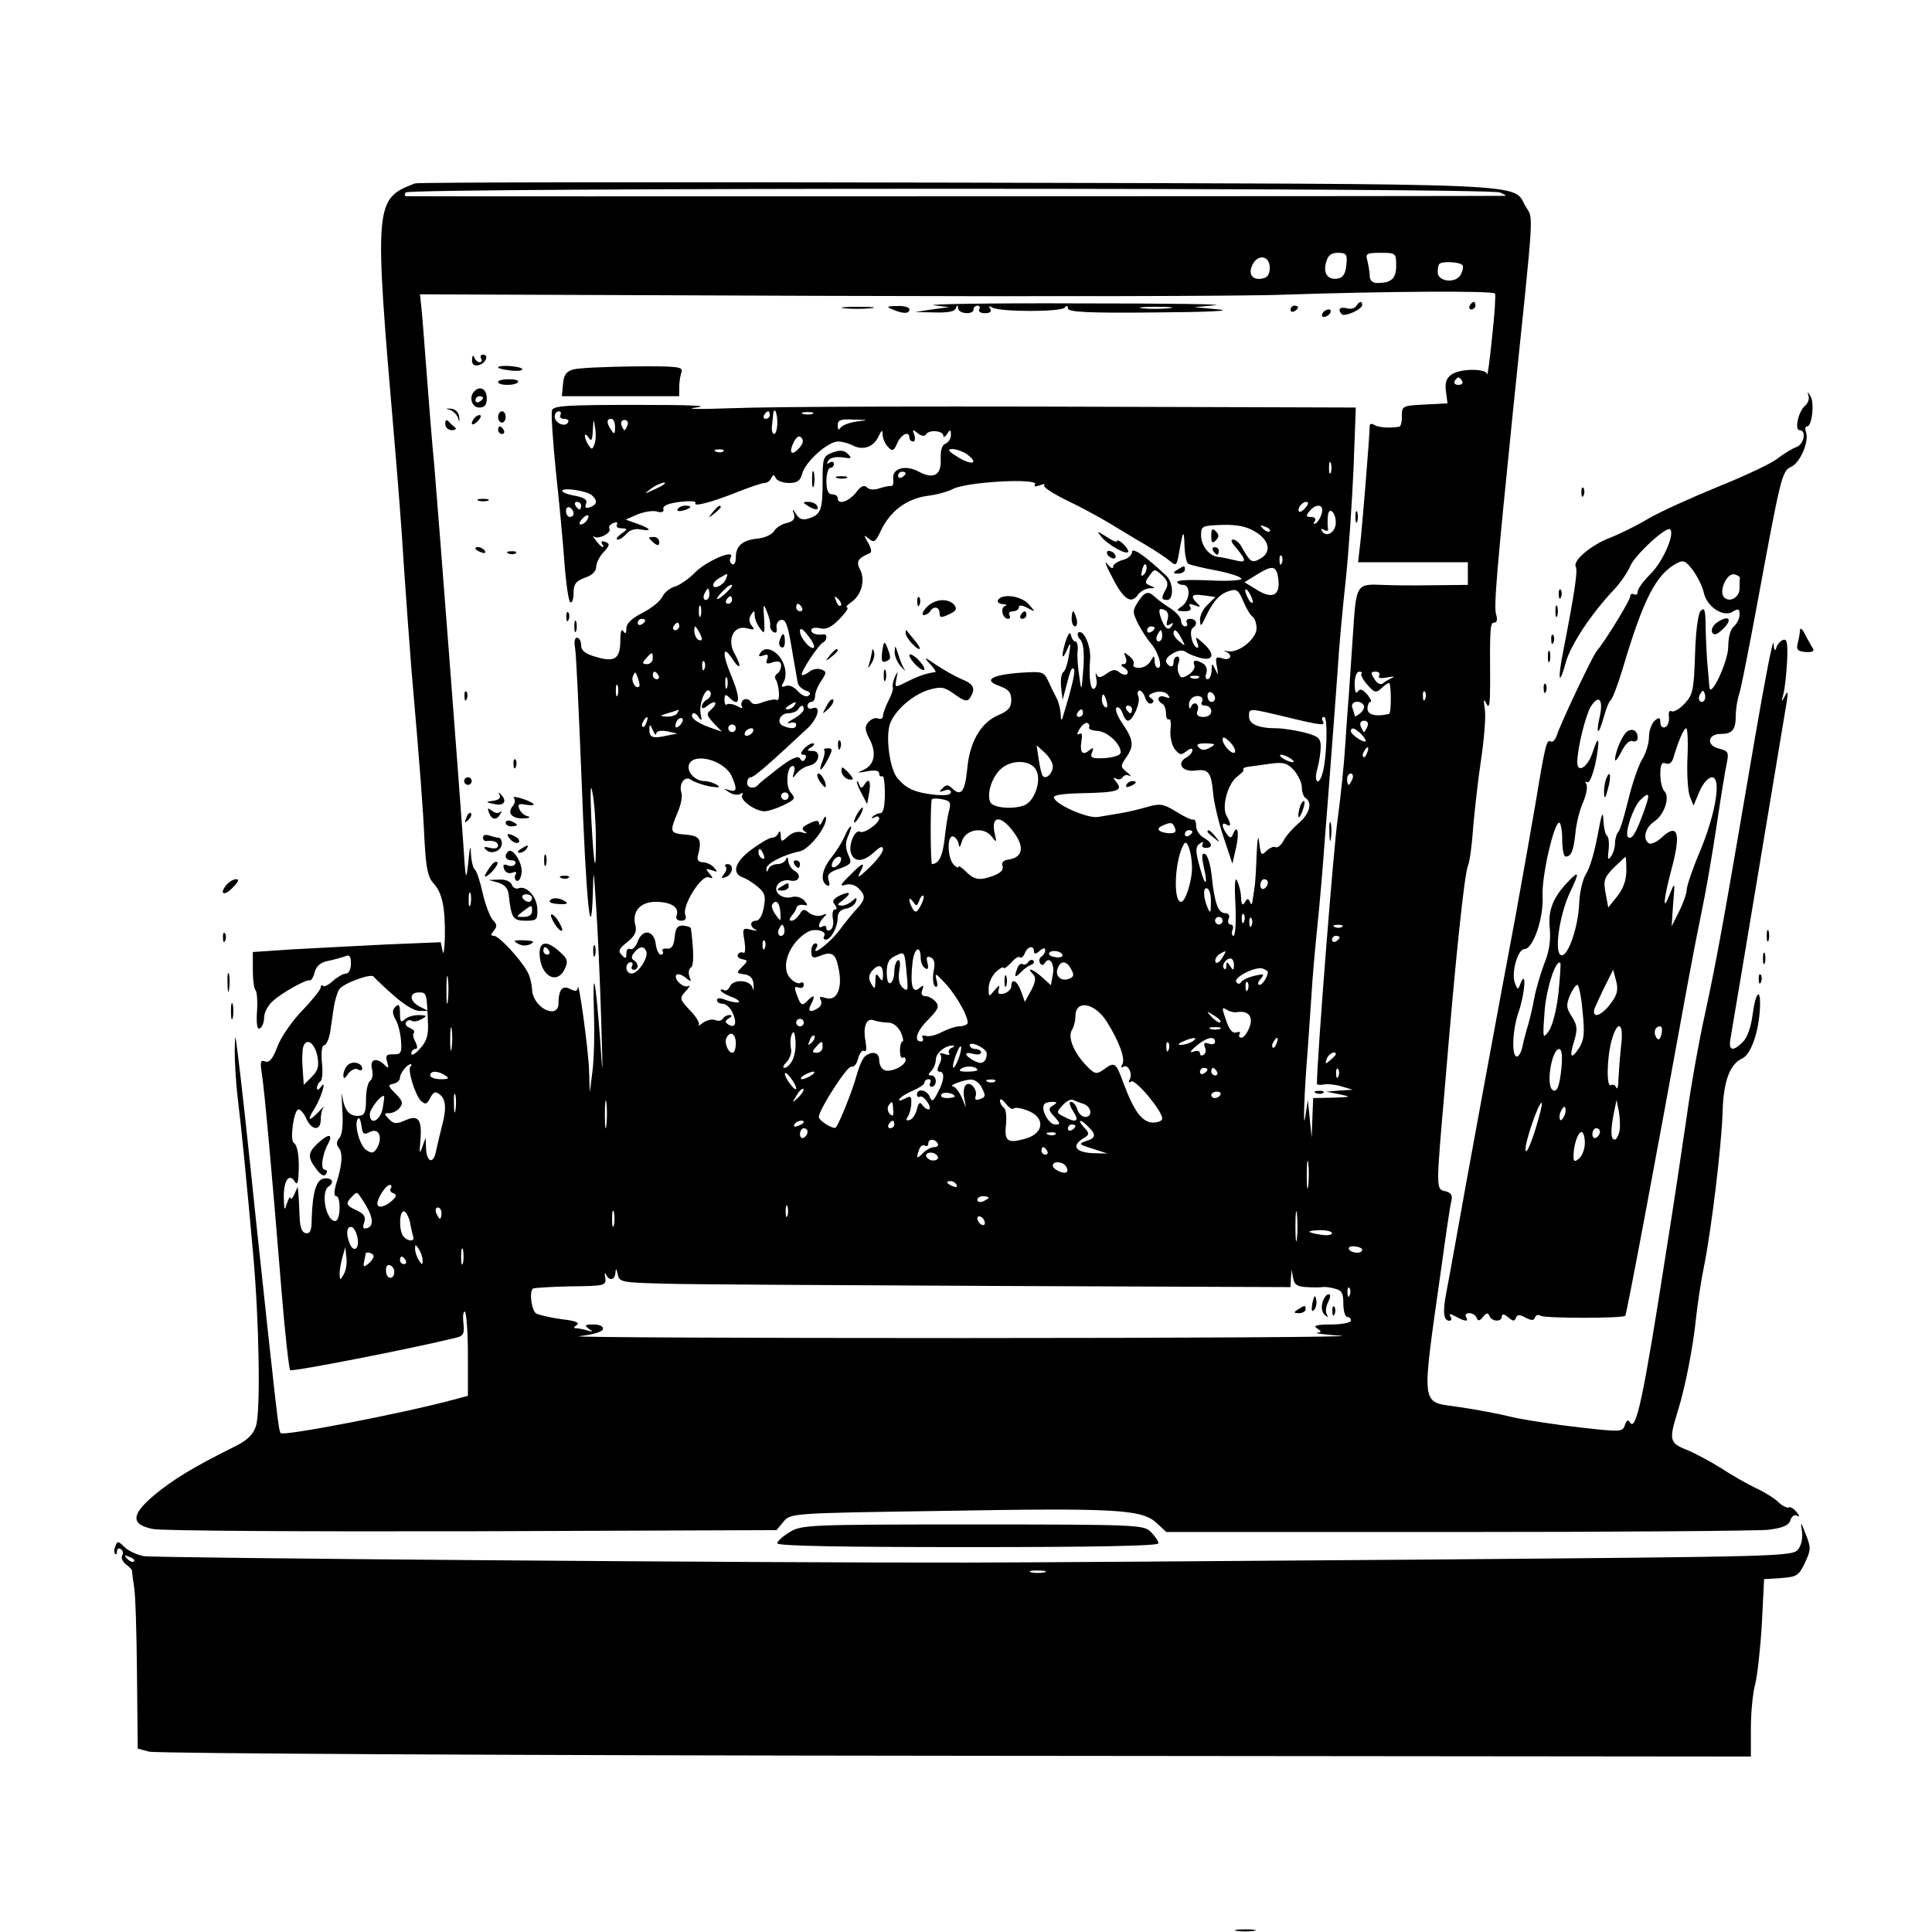 <?xml version="1.0" standalone="no"?>
<!DOCTYPE svg PUBLIC "-//W3C//DTD SVG 20010904//EN"
 "http://www.w3.org/TR/2001/REC-SVG-20010904/DTD/svg10.dtd">
<svg version="1.0" xmlns="http://www.w3.org/2000/svg"
 width="512pt" height="512pt" viewBox="0 0 512 512"
 preserveAspectRatio="xMidYMid meet">
<g transform="translate(0,512) scale(0.1,-0.1)"
fill="#000000" stroke="none">
<path d="M1100 4634 c-108 -41 -109 -50 -55 -679 8 -93 20 -242 25 -330 6 -88
15 -212 20 -275 23 -265 31 -370 35 -458 4 -73 9 -97 24 -113 23 -25 31 -64
30 -143 -1 -33 -4 -50 -6 -37 l-5 24 -146 -6 c-81 -4 -193 -10 -249 -13 l-103
-7 0 -47 c0 -26 3 -50 7 -54 4 -3 6 -29 4 -57 -2 -35 1 -49 8 -44 6 3 11 16
11 29 0 12 10 32 23 43 24 22 88 58 98 55 4 -1 10 9 13 22 4 15 15 25 33 29
16 3 36 9 46 12 13 6 17 2 17 -19 0 -15 -6 -26 -13 -26 -7 0 -23 -9 -34 -19
-12 -11 -24 -17 -27 -14 -3 4 -6 2 -6 -4 0 -5 -22 -33 -49 -61 -27 -28 -57
-71 -66 -96 -12 -32 -21 -43 -32 -39 -13 5 -14 -1 -9 -33 7 -44 27 -266 52
-574 9 -113 20 -208 23 -211 5 -5 322 57 440 86 20 5 22 11 19 40 -2 18 0 31
4 29 4 -3 8 -54 8 -114 l0 -109 -37 -10 c-137 -37 -450 -97 -459 -89 -6 6 -10
45 -65 558 -21 206 -43 404 -48 440 -8 64 -8 65 -9 15 0 -27 3 -84 8 -125 10
-81 24 -225 41 -415 16 -179 20 -419 7 -455 -7 -22 -24 -38 -57 -54 -109 -54
-164 -88 -212 -128 -62 -52 -63 -78 -4 -90 22 -5 403 -7 846 -6 l807 3 18 22
c19 23 20 23 424 29 460 8 526 4 565 -32 l26 -24 772 0 c425 0 796 3 824 6 39
5 54 12 58 26 4 11 11 15 18 11 7 -4 6 0 -2 10 -7 9 -17 15 -21 12 -4 -2 -16
4 -27 14 -10 10 -37 27 -59 37 -21 10 -64 34 -94 54 -31 19 -72 41 -93 49 -42
17 -44 26 -22 97 21 66 42 175 50 254 4 36 13 97 21 135 20 101 46 317 49 406
2 83 19 129 52 144 23 10 44 70 47 133 3 56 -11 45 -19 -14 -4 -34 -14 -63
-26 -75 -27 -27 -39 -24 -33 9 6 33 141 843 149 892 4 28 3 31 -5 15 -9 -17
-10 -17 -4 5 4 14 8 53 10 87 2 50 0 61 -11 57 -8 -3 -16 -13 -18 -22 -3 -10
-6 -3 -7 13 -1 17 -23 -98 -50 -255 -79 -463 -99 -577 -131 -724 -17 -77 -39
-201 -49 -275 -11 -75 -35 -237 -55 -361 -59 -379 -79 -475 -95 -450 -6 9 -9
7 -14 -7 -6 -18 -11 -18 -118 -6 -62 7 -142 19 -178 27 -36 9 -100 21 -142 27
-106 16 -102 -13 -47 379 11 80 22 155 25 166 4 16 0 23 -15 27 -26 6 -26 -1
-1 287 28 340 51 553 60 575 5 11 11 57 14 102 4 46 13 127 21 180 8 54 13
114 10 133 -4 27 -3 31 4 15 8 -15 10 0 10 55 -1 147 0 160 11 160 7 0 9 8 5
21 -7 20 2 120 45 544 57 549 54 502 33 538 -37 63 58 59 -1502 63 -784 2
-1433 1 -1441 -2z m2875 -24 c11 -5 18 -9 15 -9 -4 -1 -2852 -2 -2913 -1 -5 0
-5 5 -2 10 8 13 2871 13 2900 0z m-407 -192 c-2 -23 -9 -34 -22 -36 -26 -5
-40 12 -32 42 5 19 13 26 32 26 22 0 25 -4 22 -32z m132 -2 c0 -35 -13 -46
-51 -46 -11 0 -19 7 -19 18 0 9 -3 27 -6 40 -6 20 -3 22 35 22 40 0 41 -1 41
-34z m-335 -6 c0 -16 -6 -26 -19 -28 -27 -6 -40 12 -26 38 15 28 45 22 45 -10z
m510 8 c4 -3 2 -15 -4 -26 -13 -24 -61 -19 -61 7 0 10 2 20 5 22 7 7 52 5 60
-3z m87 -76 c2 -4 -1 -56 -8 -117 -6 -60 -12 -104 -13 -97 -1 16 -72 16 -95
-1 -14 -10 -17 -23 -14 -45 l4 -31 -60 -3 c-59 -3 -61 -4 -61 -30 1 -16 -3
-28 -7 -29 -29 -4 -55 -2 -66 5 -6 4 -12 3 -12 -1 0 -24 -21 -284 -26 -320
l-5 -43 145 0 146 0 0 -30 0 -30 -97 -1 c-54 -1 -113 0 -130 1 -68 3 -69 1
-77 -123 -4 -61 -9 -134 -11 -162 -2 -27 -7 -90 -10 -140 -3 -49 -12 -137 -20
-195 -11 -77 -55 -638 -55 -702 0 -3 8 -4 18 -2 9 2 31 0 47 -5 l30 -9 -35 -2
-35 -3 35 -7 c33 -7 31 -7 -17 -9 l-53 -1 -2 -52 -2 -53 -5 50 -5 50 -7 -45
c-6 -42 -3 63 6 170 2 25 6 90 10 145 3 55 11 140 16 189 5 48 14 147 19 220
6 72 14 183 19 246 5 63 12 160 16 215 3 55 13 161 21 235 8 74 17 208 21 298
l6 162 -319 1 c-803 3 -1210 2 -1344 -3 -80 -3 -118 -2 -85 2 39 5 -16 7 -158
7 -181 0 -220 -2 -224 -14 -3 -8 2 -80 10 -161 9 -81 19 -191 23 -245 4 -54
11 -100 15 -103 5 -3 9 8 9 24 0 24 6 32 30 41 19 6 30 17 30 29 0 10 9 28 20
39 16 18 17 22 4 27 -9 3 -12 1 -9 -4 10 -17 -2 -11 -16 8 -7 9 -10 14 -5 10
11 -9 48 10 41 21 -3 5 2 12 11 15 8 3 12 2 9 -4 -3 -6 2 -10 12 -10 17 -1 17
-2 -1 -15 -11 -8 -15 -15 -9 -15 6 0 16 7 24 16 7 9 22 14 36 11 33 -6 28 2
-8 15 l-31 11 32 14 c18 7 42 11 52 7 12 -3 18 -1 16 7 -2 9 13 15 44 19 26 3
44 2 41 -3 -7 -11 41 1 111 29 33 13 65 24 72 24 7 0 15 6 18 13 5 10 7 10 12
0 3 -7 19 -13 35 -13 22 0 30 6 35 25 8 31 68 85 95 85 11 0 29 -5 40 -11 26
-13 54 -4 67 24 9 19 11 19 11 4 1 -10 7 -25 15 -32 11 -12 15 -10 24 11 11
24 32 33 32 14 0 -5 4 -10 10 -10 5 0 6 8 3 18 -6 14 -4 15 9 4 10 -8 19 -9
22 -3 8 13 46 10 46 -4 0 -5 5 -3 10 5 8 13 10 12 10 -3 0 -10 -7 -20 -15 -23
-9 -4 -13 -18 -12 -42 2 -41 -19 -53 -58 -32 -35 19 -70 9 -68 -17 2 -13 -1
-22 -5 -21 -4 1 -18 -2 -31 -6 -14 -5 -27 -4 -33 2 -8 8 -17 4 -30 -14 -20
-24 -48 -33 -48 -14 0 6 -7 10 -15 10 -10 0 -15 11 -15 35 0 19 5 35 10 35 6
0 10 5 10 11 0 5 -5 7 -12 3 -7 -5 -8 -3 -3 5 4 8 20 11 37 9 25 -4 27 -3 15
9 -10 10 -20 11 -40 4 -26 -10 -27 -14 -27 -78 0 -75 -5 -87 -37 -97 -15 -5
-25 -2 -33 11 -10 16 -11 16 -6 1 4 -13 -2 -20 -19 -24 -14 -3 -29 -13 -34
-22 -5 -8 -23 -17 -41 -19 -42 -4 -60 -19 -60 -50 0 -14 -4 -21 -10 -18 -6 4
-7 11 -4 17 15 25 -61 -7 -93 -38 -18 -19 -44 -36 -56 -39 -13 -4 -27 -16 -32
-27 -6 -12 -29 -30 -52 -42 -28 -14 -43 -28 -43 -41 0 -14 -3 -16 -8 -8 -5 8
-8 -1 -8 -22 0 -51 -14 -61 -64 -46 -29 8 -40 17 -40 31 0 11 -5 20 -11 20 -6
0 -8 -11 -5 -27 3 -16 10 -170 17 -343 12 -324 25 -457 30 -310 2 73 2 72 9
-35 4 -60 10 -191 13 -290 5 -166 5 -170 -3 -55 -12 160 -20 194 -16 65 2 -55
0 -125 -4 -155 l-7 -55 -2 60 c-2 56 -28 245 -30 217 -1 -9 -6 -10 -20 -3 -21
11 -31 -2 -31 -40 0 -11 -7 -19 -17 -19 -25 0 -53 30 -53 59 -1 14 -6 36 -13
47 -19 34 -75 94 -88 94 -9 0 -9 3 0 14 9 11 8 17 -3 28 -7 8 -20 40 -27 72
-7 31 -16 59 -21 62 -4 3 -9 22 -10 42 -1 26 -3 18 -7 -23 -6 -55 -7 -50 -14
60 -11 156 -64 848 -76 990 -6 61 -15 175 -21 255 -6 80 -12 157 -14 172 l-3
28 1056 -4 c581 -2 1135 -1 1231 3 268 9 559 11 562 3z m-87 -232 c3 -5 -1
-10 -10 -10 -9 0 -13 5 -10 10 3 6 8 10 10 10 2 0 7 -4 10 -10z m-2390 -90
c-3 -5 1 -10 10 -10 9 0 14 -4 10 -10 -8 -13 -35 -1 -35 16 0 8 5 14 11 14 5
0 7 -4 4 -10z m555 0 c0 -5 -5 -10 -11 -10 -5 0 -7 5 -4 10 3 6 8 10 11 10 2
0 4 -4 4 -10z m20 -20 c0 -16 -4 -30 -8 -30 -5 0 -8 10 -6 23 1 12 3 25 3 30
3 21 11 3 11 -23z m93 23 c-7 -2 -19 -2 -25 0 -7 3 -2 5 12 5 14 0 19 -2 13
-5z m-578 -81 c-5 -14 -7 -14 -15 -2 -6 8 -10 20 -10 25 0 6 5 3 10 -5 7 -11
10 -7 11 20 2 32 2 32 6 7 3 -16 2 -36 -2 -45z m55 46 c0 -19 -2 -20 -10 -8
-13 19 -13 30 0 30 6 0 10 -10 10 -22z m33 5 c-3 -7 -6 -13 -8 -13 -2 0 -5 6
-8 13 -3 8 1 14 8 14 7 0 11 -6 8 -14z m607 10 c-19 -3 -38 -10 -42 -16 -5 -8
-8 -6 -8 6 0 14 8 17 43 15 40 -1 40 -1 7 -5z m-150 -68 c-20 -24 -31 -18 -18
10 8 17 15 22 21 16 7 -7 6 -15 -3 -26z m-203 -11 c-3 -3 -12 -4 -19 -1 -8 3
-5 6 6 6 11 1 17 -2 13 -5z m647 -9 c32 -24 10 -29 -26 -6 -26 16 -29 21 -13
21 11 -1 29 -7 39 -15z m963 -47 c-3 -7 -5 -2 -5 12 0 14 2 19 5 13 2 -7 2
-19 0 -25z m-1127 -2 c0 -3 -4 -8 -10 -11 -5 -3 -10 -1 -10 4 0 6 5 11 10 11
6 0 10 -2 10 -4z m343 -30 c-4 -6 1 -6 13 -2 10 4 15 4 11 0 -4 -4 23 -22 60
-40 38 -18 89 -46 114 -61 25 -15 67 -41 95 -57 27 -16 57 -36 66 -44 15 -13
17 -10 23 25 10 58 13 62 14 16 1 -23 5 -44 10 -47 4 -3 38 -11 75 -18 36 -7
66 -17 66 -22 0 -4 -38 -7 -85 -4 -47 2 -85 1 -85 -4 0 -4 7 -8 15 -8 21 0 19
-40 -2 -56 -17 -12 -16 -13 5 -14 15 0 21 4 16 12 -5 8 -1 9 12 4 15 -6 17 -5
7 5 -20 20 -15 26 18 21 l30 -4 -20 -20 c-12 -10 -21 -29 -21 -41 1 -19 3 -18
15 8 20 42 37 61 63 69 19 6 25 2 37 -28 8 -19 19 -37 25 -41 5 -3 10 -17 10
-30 0 -28 -47 -66 -76 -61 -10 2 -13 1 -6 -1 21 -8 13 -25 -8 -18 -18 6 -20 3
-15 -22 4 -23 4 -24 -4 -8 -9 19 -10 19 -10 -2 -1 -13 -5 -23 -11 -23 -5 0 -7
7 -3 16 3 9 0 20 -8 25 -20 12 -29 11 -24 -4 3 -6 -4 -18 -15 -25 -17 -10 -21
-10 -26 3 -4 8 -4 22 0 30 3 8 1 15 -4 15 -6 0 -10 -7 -10 -16 0 -8 -4 -12
-10 -9 -16 10 -12 23 11 35 13 7 25 8 32 2 7 -5 24 -12 40 -16 34 -8 37 12 5
40 -20 18 -21 18 -15 1 4 -10 3 -16 -2 -13 -13 8 -20 45 -10 52 14 9 10 24 -7
24 -8 0 -12 -4 -9 -10 3 -5 1 -10 -4 -10 -6 0 -11 7 -11 15 0 8 -12 22 -27 32
-16 10 -34 23 -41 30 -19 18 -28 16 -46 -12 -15 -23 -15 -27 0 -58 9 -17 24
-41 34 -52 20 -23 32 -65 19 -65 -5 0 -9 8 -9 18 -1 16 -1 16 -11 0 -5 -10
-19 -18 -30 -18 -11 0 -18 4 -15 9 3 5 -2 15 -11 22 -15 12 -16 12 -10 -3 4
-11 2 -18 -6 -18 -8 0 -7 -4 3 -10 8 -5 11 -12 7 -16 -3 -4 -13 -2 -20 4 -10
9 -19 8 -34 -3 -17 -12 -23 -12 -27 -2 -3 6 -3 2 -1 -10 3 -12 1 -24 -5 -28
-10 -6 -15 27 -11 80 2 33 -17 77 -31 69 -4 -3 -2 -11 4 -18 9 -8 12 -33 9
-77 -5 -64 -5 -64 -11 -20 -4 25 -6 55 -4 68 1 13 -2 23 -6 23 -5 0 -10 8 -12
17 -2 11 -8 3 -15 -20 -12 -41 -8 -50 7 -14 7 17 8 12 3 -18 -3 -22 -10 -43
-15 -46 -5 -3 -8 -21 -6 -40 l4 -34 8 30 c13 51 16 58 22 52 5 -5 -6 -51 -31
-132 -2 -5 -4 0 -4 13 -1 12 -5 30 -10 40 -5 9 -15 30 -22 45 -13 28 -15 28
-77 24 -76 -6 -97 -20 -53 -35 24 -9 31 -17 31 -37 0 -20 -8 -29 -34 -40 -47
-20 -77 -72 -83 -145 -6 -60 -17 -72 -41 -48 -9 9 -15 9 -24 -1 -11 -10 -10
-11 5 -6 10 4 17 2 17 -4 0 -8 -15 -10 -45 -7 -51 6 -73 16 -96 43 -21 23 -33
112 -20 146 14 36 60 76 103 89 32 9 40 8 68 -12 26 -19 34 -20 41 -9 15 24
10 36 -22 49 -17 7 -47 24 -68 38 -32 22 -34 22 -17 3 11 -11 17 -21 15 -22
-2 0 -12 -2 -21 -4 -9 -2 -32 -10 -49 -19 -40 -20 -38 -20 -33 7 4 20 4 20 -5
2 -4 -11 -7 -23 -5 -26 2 -4 -3 -20 -11 -35 -8 -16 -15 -34 -15 -41 0 -7 -6
-10 -13 -7 -8 3 -19 -2 -26 -10 -10 -12 -9 -21 4 -46 19 -37 12 -68 -18 -81
-18 -7 -15 -8 11 -3 21 4 32 2 32 -6 0 -6 3 -9 8 -7 4 3 7 -18 7 -46 0 -33 -4
-52 -12 -52 -6 0 -15 -4 -20 -9 -5 -5 -3 -6 5 -2 6 4 12 3 12 -3 0 -13 -41
-42 -51 -35 -13 7 -31 -35 -24 -56 8 -26 33 -25 62 2 16 15 23 17 23 7 0 -8
-17 -30 -37 -49 -26 -25 -33 -29 -24 -12 16 30 8 28 -28 -9 -24 -23 -26 -29
-11 -24 12 4 26 0 35 -9 19 -19 19 -28 -2 -52 -10 -10 -31 -36 -46 -56 -25
-35 -80 -77 -63 -49 4 6 2 11 -3 11 -6 0 -11 -9 -11 -21 0 -16 4 -19 18 -14
36 15 46 10 54 -30 12 -53 -4 -89 -33 -80 -16 5 -19 4 -14 -5 4 -7 1 -16 -6
-21 -23 -14 -30 -10 -19 11 12 23 7 26 -12 6 -12 -12 -16 -10 -25 14 -9 23 -8
27 3 23 8 -3 14 0 14 7 0 6 -4 9 -9 5 -5 -3 -17 2 -26 12 -29 29 -3 97 47 124
19 10 51 1 42 -12 -3 -5 -1 -9 5 -9 13 0 31 33 31 59 0 12 8 21 22 23 12 2 23
10 26 18 4 12 2 13 -9 3 -7 -7 -20 -13 -28 -13 -14 1 -13 3 2 14 25 19 21 26
-7 13 -18 -9 -22 -15 -14 -24 6 -8 7 -13 1 -13 -6 0 -8 -11 -6 -24 3 -13 0
-27 -6 -30 -6 -4 -11 -2 -11 4 0 6 -4 8 -10 5 -14 -9 -12 9 3 24 10 10 9 11
-6 5 -9 -3 -24 0 -33 7 -13 11 -17 10 -25 -4 -6 -9 -15 -17 -21 -17 -7 0 -7 4
0 13 6 6 12 17 13 22 2 6 10 8 18 7 12 -3 13 -1 3 11 -7 8 -22 13 -32 10 -29
-8 -54 15 -38 34 6 8 20 12 30 10 24 -7 35 13 14 25 -9 5 -16 17 -17 26 0 10
-3 12 -6 5 -2 -7 -13 -13 -23 -13 -10 0 -21 -6 -23 -12 -4 -10 -6 -10 -6 0 -1
13 45 37 89 46 25 6 71 64 69 88 0 7 -4 4 -9 -7 -5 -11 -9 -14 -9 -8 -1 10 -7
10 -26 1 -19 -9 -22 -14 -13 -21 9 -6 7 -7 -6 -3 -11 4 -26 0 -37 -10 -18 -16
-19 -16 -20 2 0 11 -3 13 -6 7 -2 -7 -10 -13 -17 -13 -7 0 -31 -14 -54 -31
-44 -32 -54 -63 -24 -74 9 -3 27 -14 40 -25 19 -16 22 -25 16 -55 -3 -20 -12
-35 -20 -35 -17 0 -18 -16 -1 -24 6 -3 1 -3 -12 0 -23 6 -24 4 -18 -30 3 -20
2 -34 -3 -31 -5 3 -11 1 -14 -4 -4 -5 1 -11 11 -13 15 -3 16 -4 0 -20 -16 -16
-16 -17 5 -20 16 -2 24 -10 25 -28 1 -14 0 -18 -3 -7 -7 21 -52 23 -60 2 -4
-8 -10 -12 -15 -9 -5 3 -9 3 -9 -1 0 -3 12 -10 26 -16 15 -5 25 -12 22 -15 -3
-2 -17 0 -32 5 -17 7 -26 7 -26 1 0 -6 7 -10 15 -10 9 0 21 -11 27 -25 12 -27
6 -41 -12 -30 -9 6 -9 10 1 16 10 6 10 9 2 9 -6 0 -14 -4 -18 -10 -3 -5 -12
-7 -20 -3 -9 3 -23 -1 -33 -8 -9 -7 -14 -10 -10 -5 3 4 -7 22 -23 38 -28 30
-29 32 -12 51 10 11 13 17 7 14 -13 -7 -41 20 -31 30 4 3 14 0 24 -8 15 -12
16 -12 10 3 -3 10 -2 20 4 24 8 5 8 40 0 104 -1 3 -10 6 -20 7 -15 1 -21 -6
-23 -30 -2 -23 -8 -32 -20 -31 -10 1 -15 -2 -12 -7 3 -5 1 -9 -5 -9 -5 0 -11
12 -13 27 -4 38 -35 43 -48 8 -5 -14 -14 -23 -20 -20 -5 3 -10 -2 -10 -11 0
-15 -2 -16 -12 -5 -11 10 -8 17 14 34 20 16 26 28 22 44 -10 37 12 63 54 63
41 0 63 -15 55 -36 -3 -9 2 -14 12 -14 11 0 15 5 11 16 -9 23 43 107 62 99 12
-4 13 -3 2 10 -11 13 -10 14 6 9 16 -6 17 -5 6 7 -7 8 -20 14 -30 14 -10 0
-15 6 -13 15 12 45 7 55 -31 58 -43 4 -44 6 -23 57 9 20 14 44 11 53 -8 25 9
48 26 35 7 -5 29 -13 48 -17 25 -4 31 -3 20 4 -8 5 -23 10 -33 10 -25 0 -48
25 -41 44 13 33 94 11 113 -31 15 -34 14 -43 -6 -37 -17 5 -17 5 0 -6 9 -6 22
-8 29 -4 6 4 8 3 5 -3 -8 -12 34 -43 59 -43 9 0 31 7 50 16 31 15 33 18 20 33
-15 16 -11 71 5 71 5 0 6 -8 3 -17 -5 -17 -4 -17 8 -2 7 9 22 18 33 20 26 5
33 39 8 39 -15 0 -16 2 -3 10 8 5 10 10 4 10 -6 0 -17 -7 -24 -15 -9 -11 -9
-15 -1 -15 7 0 9 -5 5 -11 -5 -8 -9 -8 -14 1 -5 8 -22 1 -56 -25 -27 -21 -51
-40 -54 -44 -10 -13 -30 -10 -30 4 0 8 4 15 9 15 9 0 44 30 151 130 28 26 37
62 13 53 -7 -3 -13 0 -13 6 0 6 5 11 10 11 6 0 10 7 10 15 0 9 7 27 16 40 15
23 15 25 0 31 -9 3 -23 1 -31 -6 -9 -7 -18 -11 -20 -8 -5 5 45 81 57 86 10 5
11 22 1 21 -19 -3 -33 2 -33 11 0 6 10 8 23 5 16 -4 30 2 52 25 16 16 25 30
20 30 -5 0 0 7 12 15 26 18 37 59 22 86 -11 21 -5 30 26 43 6 2 4 13 -4 27
-13 22 -13 23 2 11 13 -11 18 -8 32 23 25 51 67 83 123 91 26 3 56 12 67 18
35 19 229 30 218 12z m-984 0 c-2 -2 -15 -9 -29 -15 -24 -11 -24 -11 -6 3 16
13 49 24 35 12z m-191 -28 c16 -14 15 -25 -4 -32 -12 -4 -15 -2 -11 9 5 10 -4
16 -28 21 -19 3 -35 9 -35 13 0 10 62 1 78 -11z m-28 -28 c0 -5 -2 -10 -4 -10
-3 0 -8 5 -11 10 -3 6 -1 10 4 10 6 0 11 -4 11 -10z m1920 -5 c-7 -9 -15 -13
-17 -11 -7 7 7 26 19 26 6 0 6 -6 -2 -15z m-1940 -16 c0 -5 -4 -9 -10 -9 -5 0
-10 7 -10 16 0 8 5 12 10 9 6 -3 10 -10 10 -16z m1983 1 c-3 -11 -10 -23 -16
-27 -6 -3 -7 -1 -3 5 4 7 1 12 -10 12 -13 0 -14 3 -4 15 18 22 39 19 33 -5z
m37 -25 c0 -25 -25 -41 -36 -23 -5 7 -3 8 5 4 8 -5 12 -3 10 5 -1 8 -1 22 0
32 2 26 21 10 21 -18z m-1985 6 c-3 -6 -11 -11 -16 -11 -5 0 -4 6 3 14 14 16
24 13 13 -3z m1773 -31 c37 -23 42 -54 11 -71 -22 -12 -25 -10 -50 34 -5 9
-15 17 -21 17 -7 0 -5 -7 4 -17 32 -38 33 -46 2 -38 -16 4 -36 8 -45 9 -24 2
-46 29 -46 58 0 24 3 25 56 27 40 1 65 -4 89 -19z m37 2 c-3 -3 -11 0 -18 7
-9 10 -8 11 6 5 10 -3 15 -9 12 -12z m32 -84 c-3 -8 -6 -5 -6 6 -1 11 2 17 5
13 3 -3 4 -12 1 -19z m-9 -46 c4 -42 -18 -50 -59 -24 l-31 19 34 21 c42 26 52
23 56 -16z m-1464 4 c-6 -17 -34 -30 -34 -16 0 5 8 14 18 19 22 13 22 13 16
-3z m16 -19 c0 -2 -9 -12 -20 -22 -24 -21 -27 -14 -4 9 15 15 24 20 24 13z
m-60 -22 c0 -8 -4 -15 -10 -15 -5 0 -7 7 -4 15 4 8 8 15 10 15 2 0 4 -7 4 -15z
m1440 -20 c0 -5 -5 -3 -10 5 -5 8 -10 20 -10 25 0 6 5 3 10 -5 5 -8 10 -19 10
-25z m-1380 5 c0 -5 -5 -10 -11 -10 -5 0 -7 5 -4 10 3 6 8 10 11 10 2 0 4 -4
4 -10z m288 -15 c-3 -3 -9 2 -12 12 -6 14 -5 15 5 6 7 -7 10 -15 7 -18z m-371
-27 c-3 -7 -5 -2 -5 12 0 14 2 19 5 13 2 -7 2 -19 0 -25z m184 -25 c-1 -6 3
-15 9 -18 7 -4 10 0 8 11 -2 10 4 20 12 21 12 3 18 -14 28 -74 7 -43 15 -84
16 -92 1 -8 11 -17 21 -21 13 -4 15 -9 7 -14 -6 -4 -19 2 -28 13 -10 11 -24
17 -32 13 -11 -4 -13 -2 -6 9 11 19 6 50 -13 72 -19 20 -39 22 -49 5 -5 -7 -2
-9 9 -5 12 4 14 2 10 -10 -5 -12 -1 -14 15 -8 16 4 22 2 22 -9 0 -8 -5 -18
-10 -21 -6 -4 -8 -11 -4 -16 9 -15 12 -59 3 -54 -4 3 -20 0 -35 -5 -20 -8 -29
-8 -35 1 -4 6 -12 8 -18 5 -6 -4 -8 -12 -5 -18 4 -6 0 -6 -13 1 -11 6 -23 7
-27 4 -3 -3 -6 2 -6 12 0 15 3 16 12 7 30 -30 32 -4 4 62 -23 55 -20 78 4 41
22 -34 27 -23 6 14 -20 37 -1 75 33 66 20 -5 22 -4 13 7 -7 9 -8 19 -2 28 8
13 10 13 10 -1 0 -8 6 -24 14 -34 12 -17 13 -15 11 25 -3 40 -2 42 7 20 6 -14
10 -30 9 -37z m84 47 c3 -5 1 -10 -4 -10 -6 0 -11 5 -11 10 0 6 2 10 4 10 3 0
8 -4 11 -10z m969 -32 c-4 -15 -3 -18 6 -13 9 6 11 4 5 -4 -9 -15 -20 -5 -30
26 -5 18 -3 22 10 17 10 -4 13 -13 9 -26z m-1384 -2 c0 -3 -4 -8 -10 -11 -5
-3 -10 -1 -10 4 0 6 5 11 10 11 6 0 10 -2 10 -4z m90 -16 c0 -5 -5 -10 -11
-10 -5 0 -7 5 -4 10 3 6 8 10 11 10 2 0 4 -4 4 -10z m60 -33 c0 -5 -4 -5 -10
-2 -5 3 -10 14 -10 23 0 15 2 15 10 2 5 -8 10 -19 10 -23z m297 -23 c-8 -8
-37 26 -37 43 0 11 7 7 21 -11 12 -15 19 -29 16 -32z m903 52 c0 -3 -4 -8 -10
-11 -5 -3 -10 -1 -10 4 0 6 5 11 10 11 6 0 10 -2 10 -4z m20 -21 c0 -8 -4 -15
-10 -15 -5 0 -7 7 -4 15 4 8 8 15 10 15 2 0 4 -7 4 -15z m51 -7 c11 -21 11
-22 -4 -9 -10 7 -17 17 -17 22 0 15 9 10 21 -13z m-1401 -53 c0 -8 -7 -15 -15
-15 -13 0 -14 3 -3 15 16 18 18 18 18 0z m137 -27 c-3 -8 -6 -5 -6 6 -1 11 2
17 5 13 3 -3 4 -12 1 -19z m-173 -47 c-8 -9 -22 12 -17 26 6 15 7 14 13 -3 4
-10 6 -21 4 -23z m51 29 c3 -5 1 -10 -4 -10 -6 0 -11 5 -11 10 0 6 2 10 4 10
3 0 8 -4 11 -10z m1863 5 c-3 -3 4 -17 16 -30 18 -21 23 -22 37 -9 8 8 17 14
20 14 6 0 7 -80 0 -82 -34 -8 -57 -3 -57 14 0 10 4 18 8 18 4 0 0 9 -9 20 -13
14 -19 16 -25 7 -5 -7 -8 1 -8 21 0 18 5 32 12 32 6 0 9 -2 6 -5z m47 -5 c-4
-7 3 -9 22 -5 15 3 21 2 13 -1 -8 -4 -20 -10 -25 -15 -7 -5 -16 0 -23 12 -10
16 -10 19 4 19 8 0 12 -5 9 -10z m-1728 -32 c-3 -7 -5 -2 -5 12 0 14 2 19 5
13 2 -7 2 -19 0 -25z m1250 26 c-3 -3 -12 -4 -19 -1 -8 3 -5 6 6 6 11 1 17 -2
13 -5z m-1540 -46 c-3 -7 -5 -2 -5 12 0 14 2 19 5 13 2 -7 2 -19 0 -25z m238
-11 c-8 -4 -15 -13 -15 -19 0 -7 6 -6 15 2 9 7 18 11 20 8 3 -3 -2 -11 -10
-18 -14 -12 -13 -15 6 -36 l22 -23 -34 12 c-34 12 -52 27 -43 36 3 3 10 -1 15
-9 8 -12 10 -10 6 7 -6 28 14 77 25 60 4 -6 1 -15 -7 -20z m1160 3 c4 -11 11
-17 17 -14 7 4 6 9 -2 14 -9 5 -6 10 10 15 13 4 27 2 34 -5 8 -10 7 -12 -6 -7
-19 7 -25 -8 -8 -18 6 -3 10 -15 10 -26 0 -11 4 -18 8 -15 4 2 6 -10 4 -27 -2
-18 3 -41 11 -52 13 -16 17 -17 31 -6 10 8 16 9 16 3 0 -6 -7 -15 -17 -20 -26
-15 -9 -39 25 -34 35 5 42 -5 47 -61 2 -23 14 -75 27 -114 l24 -72 10 44 c9
41 3 63 -9 33 -4 -10 -8 -9 -16 2 -14 19 -14 33 -1 25 13 -8 13 1 0 24 -13 25
5 87 30 104 11 8 18 16 15 18 -2 3 4 6 13 7 9 1 36 5 58 8 35 5 45 2 63 -17
11 -13 21 -33 21 -45 0 -13 5 -26 10 -29 19 -12 10 -43 -19 -67 -16 -14 -34
-34 -40 -47 -7 -12 -16 -19 -21 -16 -4 3 -15 -2 -24 -10 -13 -14 -15 -11 -19
22 -2 24 -5 11 -7 -34 -1 -40 -4 -77 -5 -83 -1 -5 -3 -20 -5 -32 -1 -14 -4
-18 -7 -9 -5 11 -7 11 -14 0 -6 -10 -9 -7 -10 11 0 14 -5 34 -10 45 -6 14 -8
-6 -5 -62 2 -46 0 -83 -5 -83 -4 0 -6 7 -3 15 4 8 1 15 -5 15 -6 0 -8 7 -5 15
4 9 0 15 -9 15 -19 0 -28 26 -36 99 -3 30 -11 56 -18 58 -8 3 -9 -6 -3 -34 12
-50 4 -55 -9 -6 -14 49 -14 60 1 69 6 4 8 3 5 -3 -3 -5 0 -10 8 -10 21 0 18
14 -5 27 -11 6 -20 20 -20 30 0 11 -3 19 -7 18 -5 -2 -25 8 -46 21 -34 21 -43
22 -75 13 -20 -6 -53 -14 -72 -17 -19 -3 -46 -8 -60 -10 -26 -5 -112 32 -117
51 -3 7 24 11 78 12 92 2 106 7 87 30 -8 10 -9 13 -1 9 6 -4 14 -3 18 3 4 6
12 8 18 4 7 -3 4 1 -7 10 -17 14 -17 16 -2 38 22 31 20 47 -9 90 -14 20 -21
39 -16 43 5 3 12 -4 16 -15 3 -11 10 -20 14 -20 13 0 34 48 28 64 -4 9 -2 16
3 16 5 0 12 -9 15 -20z m185 -1 c0 -5 -4 -9 -10 -9 -5 0 -10 7 -10 16 0 8 5
12 10 9 6 -3 10 -10 10 -16z m557 -1 c-3 -8 -6 -5 -6 6 -1 11 2 17 5 13 3 -3
4 -12 1 -19z m-844 -8 c3 -11 1 -18 -4 -14 -5 3 -9 12 -9 20 0 20 7 17 13 -6z
m252 -1 c-4 -5 1 -9 9 -9 9 0 16 -7 16 -15 0 -9 -9 -15 -21 -15 -14 0 -19 5
-16 15 4 8 2 17 -3 20 -4 3 -11 -1 -13 -7 -4 -8 -6 -7 -6 4 -1 17 18 29 32 21
4 -2 5 -9 2 -14z m-1080 -9 c-3 -5 -12 -10 -18 -10 -7 0 -6 4 3 10 19 12 23
12 15 0z m1509 1 c3 -5 -1 -14 -9 -21 -8 -7 -15 -10 -15 -7 0 3 -3 12 -6 21
-7 17 20 23 30 7z m-1484 -11 c0 -5 -12 -17 -27 -25 -16 -9 -20 -14 -10 -11 9
3 17 1 17 -4 0 -11 -11 -13 -34 -4 -20 8 -9 34 14 34 11 0 22 5 25 10 8 13 15
13 15 0z m870 0 c0 -5 -2 -10 -4 -10 -3 0 -8 5 -11 10 -3 6 -1 10 4 10 6 0 11
-4 11 -10z m-1205 -10 c-3 -5 -16 -10 -28 -9 -20 1 -20 2 3 9 14 4 26 8 28 9
2 1 0 -3 -3 -9z m1075 0 c0 -5 -5 -10 -11 -10 -5 0 -7 5 -4 10 3 6 8 10 11 10
2 0 4 -4 4 -10z m538 -10 c95 -23 106 -24 97 -10 -3 6 -1 10 4 10 11 0 7 -115
-5 -152 -10 -33 -23 -19 -13 14 5 18 9 45 9 59 0 23 -6 28 -44 38 -25 6 -57
11 -73 11 -48 0 -73 11 -73 31 0 23 -3 23 98 -1z m-1695 -15 c-3 -9 -8 -14
-10 -11 -3 3 -2 9 2 15 9 16 15 13 8 -4z m89 -7 c-7 -7 -12 -8 -12 -2 0 14 12
26 19 19 2 -3 -1 -11 -7 -17z m1084 -6 c-2 -4 8 -8 22 -9 26 -1 62 -34 62 -57
0 -7 -17 -13 -41 -15 -35 -2 -41 1 -35 15 5 13 4 14 -7 6 -18 -16 -26 -6 -21
25 3 16 1 22 -6 18 -7 -4 -6 1 1 13 7 12 17 18 21 16 5 -3 6 -8 4 -12z m738 3
c-4 -8 -7 -15 -9 -15 -2 0 -5 7 -9 15 -3 9 0 15 9 15 9 0 12 -6 9 -15z m-1885
-19 c1 7 12 9 29 6 l27 -6 -30 -6 c-36 -8 -45 -4 -44 18 0 14 2 13 9 -3 5 -11
9 -15 9 -9z m211 14 c0 -5 -4 -10 -10 -10 -5 0 -10 5 -10 10 0 6 5 10 10 10 6
0 10 -4 10 -10z m45 -10 c-3 -5 -11 -10 -16 -10 -6 0 -7 5 -4 10 3 6 11 10 16
10 6 0 7 -4 4 -10z m1611 -4 c20 -21 17 -28 -6 -14 -11 7 -20 16 -20 20 0 12
10 9 26 -6z m-333 -49 c-6 -10 -33 18 -33 34 0 8 7 5 19 -7 10 -10 16 -22 14
-27z m-66 12 c-14 -8 -22 -8 -30 0 -8 8 -3 11 19 11 25 -1 27 -2 11 -11z
m-417 -50 c0 -18 -17 -35 -26 -26 -3 2 -8 22 -11 43 l-6 39 21 -19 c12 -11 22
-27 22 -37z m833 36 c-3 -9 -8 -14 -10 -11 -3 3 -2 9 2 15 9 16 15 13 8 -4z
m-203 -15 c8 -5 11 -10 5 -10 -5 0 -17 5 -25 10 -8 5 -10 10 -5 10 6 0 17 -5
25 -10z m-673 -33 c13 -28 -6 -80 -32 -91 -31 -12 -85 -7 -91 9 -9 22 4 63 26
85 29 29 84 27 97 -3z m837 -22 c-4 -8 -8 -15 -10 -15 -2 0 -4 7 -4 15 0 8 4
15 10 15 5 0 7 -7 4 -15z m-2005 -154 c1 -111 -5 -82 -12 49 -3 74 -2 99 3 70
5 -25 9 -78 9 -119z m511 109 c0 -5 -4 -10 -10 -10 -5 0 -10 5 -10 10 0 6 5
10 10 10 6 0 10 -4 10 -10z m425 -39 c-4 -14 -9 -48 -12 -76 -5 -44 -15 -64
-33 -65 -4 0 -5 148 -1 171 1 3 13 4 27 1 22 -4 25 -8 19 -31z m174 -60 c27
-38 20 -64 -17 -69 -13 -2 -19 -8 -15 -17 3 -10 -5 -18 -22 -25 -38 -14 -52
-13 -75 10 -11 11 -20 17 -20 13 0 -4 -5 -2 -12 5 -18 18 -19 82 -1 75 7 -3
13 -13 14 -22 1 -9 4 -5 8 9 9 32 58 41 79 13 13 -17 14 -16 8 8 -11 50 18 50
53 0z m425 14 c4 -11 -1 -14 -19 -13 -27 3 -33 13 -12 21 20 9 25 8 31 -8z
m46 -9 c0 -3 -4 -8 -10 -11 -5 -3 -10 -1 -10 4 0 6 5 11 10 11 6 0 10 -2 10
-4z m-1 -92 c1 -35 -17 -94 -29 -94 -22 0 -17 114 8 154 8 13 20 -23 21 -60z
m-1135 30 c3 -8 2 -12 -4 -9 -6 3 -10 10 -10 16 0 14 7 11 14 -7z m1336 -73
c0 -6 -4 -13 -10 -16 -5 -3 -10 1 -10 9 0 9 5 16 10 16 6 0 10 -4 10 -9z
m-151 -54 c0 -27 -2 -29 -9 -12 -12 28 -12 57 0 50 6 -3 10 -21 9 -38z m-1962
-4 c-3 -10 -5 -4 -5 12 0 17 2 24 5 18 2 -7 2 -21 0 -30z m1193 -3 c-10 -18
-14 -20 -21 -9 -5 8 -9 19 -9 24 0 6 4 3 10 -5 8 -12 10 -12 16 3 3 10 9 16
11 13 3 -2 -1 -14 -7 -26z m-372 -17 c2 -26 1 -26 -12 -8 -8 11 -12 23 -10 27
10 16 20 7 22 -19z m1229 -25 c-3 -8 -6 -5 -6 6 -1 11 2 17 5 13 3 -3 4 -12 1
-19z m-57 2 c0 -5 -4 -10 -10 -10 -5 0 -10 5 -10 10 0 6 5 10 10 10 6 0 10 -4
10 -10z m77 -12 c-3 -8 -6 -5 -6 6 -1 11 2 17 5 13 3 -3 4 -12 1 -19z m-1241
-25 c-10 -10 -19 5 -10 18 6 11 8 11 12 0 2 -7 1 -15 -2 -18z m1481 21 c-3 -3
-12 -4 -19 -1 -8 3 -5 6 6 6 11 1 17 -2 13 -5z m-7 -28 c0 -3 -4 -8 -10 -11
-5 -3 -10 -1 -10 4 0 6 5 11 10 11 6 0 10 -2 10 -4z m-1523 -28 c-3 -8 -6 -5
-6 6 -1 11 2 17 5 13 3 -3 4 -12 1 -19z m-314 -10 c5 -17 -22 -58 -39 -58 -8
0 -14 7 -14 15 0 8 5 15 11 15 5 0 7 -4 4 -10 -3 -5 -1 -10 4 -10 14 0 14 17
1 25 -8 5 -7 11 1 21 14 17 26 18 32 2z m727 -18 c0 -10 5 -22 12 -26 7 -5 9
0 6 14 -4 15 -2 19 8 15 10 -4 13 -15 8 -38 -3 -18 -1 -35 4 -39 6 -4 8 3 4
16 -5 21 -3 20 22 -7 33 -35 68 -100 59 -109 -4 -3 -13 -6 -22 -6 -9 0 -29 -7
-45 -15 -16 -9 -36 -13 -43 -10 -8 2 -11 0 -8 -5 3 -6 1 -10 -4 -10 -21 0 -11
29 20 59 25 26 29 34 19 46 -7 8 -19 15 -27 15 -10 0 -13 6 -9 16 5 14 4 15
-8 5 -18 -15 -24 8 -18 66 4 41 22 52 22 13z m300 19 c0 -8 5 -8 15 1 9 8 15
9 15 2 0 -6 -5 -14 -10 -17 -6 -4 -7 -11 -4 -17 4 -7 9 -7 13 0 12 20 27 -3
21 -31 l-5 -28 -22 20 c-23 22 -46 30 -26 10 9 -9 8 -20 -4 -43 l-17 -31 -10
28 c-10 28 -26 37 -26 13 0 -7 -9 -16 -19 -19 -15 -3 -18 -1 -14 12 3 12 1 11
-11 -3 -16 -19 -16 -19 -16 6 0 13 9 33 20 43 11 10 20 14 20 10 0 -4 8 2 19
13 10 12 21 19 24 15 4 -3 9 2 13 11 7 18 24 22 24 5z m-337 -62 c4 -41 3 -46
-10 -35 -10 8 -13 23 -10 45 4 20 2 31 -4 28 -5 -4 -9 -17 -9 -30 0 -13 -4
-27 -10 -30 -6 -4 -10 8 -10 28 0 26 6 36 23 44 25 12 24 14 30 -50z m412 54
c3 -6 -4 -9 -15 -8 -11 1 -20 5 -20 9 0 11 28 10 35 -1z m423 -11 c-7 -11 -15
-15 -17 -9 -2 6 3 15 10 20 20 12 21 11 7 -11z m32 -17 c0 -15 -2 -16 -10 -3
-8 12 -10 12 -10 1 0 -8 -3 -12 -6 -8 -8 7 4 27 17 27 5 0 9 -8 9 -17z m-431
-12 c8 -15 7 -20 -6 -25 -21 -8 -38 8 -30 28 8 22 24 20 36 -3z m-499 -13 c0
-19 -2 -20 -10 -8 -8 12 -10 10 -10 -10 -1 -22 -2 -23 -11 -7 -8 13 -7 22 1
33 18 21 30 17 30 -8z m1020 7 c0 -13 -14 -35 -22 -35 -6 0 -5 7 3 16 11 13 9
14 -17 8 -16 -4 -32 -11 -35 -17 -4 -6 -9 -5 -13 1 -7 12 52 42 71 35 7 -3 13
-7 13 -8z m-2173 -77 c-2 -18 -4 -6 -4 27 0 33 2 48 4 33 2 -15 2 -42 0 -60z
m-145 15 c28 -25 57 -43 70 -42 l23 0 -22 11 c-28 14 -30 38 -3 38 21 0 21 -2
24 -79 2 -33 -3 -51 -21 -70 -12 -14 -23 -20 -23 -13 0 6 5 12 10 12 7 0 7 6
1 19 -6 10 -8 21 -4 24 3 4 -2 9 -11 13 -9 3 -13 10 -10 15 3 5 10 7 15 4 5
-4 17 -1 26 4 16 9 15 10 -7 11 -15 0 -31 -5 -38 -12 -9 -9 -12 -6 -12 17 0
22 -3 26 -12 17 -9 -9 -9 -17 1 -35 7 -13 13 -39 14 -58 2 -29 -1 -34 -21 -33
-18 0 -21 -3 -16 -20 5 -17 4 -19 -7 -8 -22 21 -40 15 -33 -12 3 -13 1 -27 -5
-30 -6 -4 -11 -26 -11 -49 0 -35 -4 -43 -19 -44 -25 -2 -38 14 -44 52 -2 17
-2 2 0 -33 3 -41 0 -68 -7 -77 -9 -10 -9 -19 -2 -27 11 -14 9 -45 -7 -95 -6
-20 -6 -33 0 -33 12 0 12 -57 0 -65 -6 -3 -15 3 -20 14 -14 25 -14 68 -1 76
17 11 11 24 -10 22 -21 -1 -32 -35 -34 -108 0 -30 -4 -39 -16 -37 -10 2 -15
16 -16 43 -1 22 -2 49 -3 60 l-2 20 -9 -20 c-5 -11 -9 -15 -10 -10 -1 6 -5 -1
-10 -15 -6 -21 -7 -17 -8 18 0 44 14 64 29 41 6 -10 9 -5 10 16 3 47 -2 79
-12 86 -12 7 0 89 12 89 5 0 15 -11 21 -25 14 -31 38 -33 38 -2 0 13 3 27 8
33 4 5 -3 -1 -15 -14 -26 -26 -30 -22 -9 11 17 27 33 80 17 57 -7 -9 -11 -10
-11 -3 0 6 4 14 9 17 5 3 7 26 4 51 -2 27 0 45 6 45 5 0 13 16 16 35 3 19 7
50 10 68 3 17 9 38 14 45 10 16 84 43 91 34 3 -4 26 -26 52 -49z m2265 15 c-3
-8 -6 -5 -6 6 -1 11 2 17 5 13 3 -3 4 -12 1 -19z m-373 -87 c33 -53 49 -98 40
-112 -4 -7 -3 -10 3 -6 13 8 26 -20 16 -35 -3 -7 -1 -8 5 -4 11 7 82 -78 82
-98 0 -7 -12 -11 -26 -11 -28 2 -49 30 -78 108 -19 52 -22 54 -52 32 -19 -13
-23 -12 -47 13 -32 34 -48 74 -36 93 5 8 9 24 9 36 0 45 52 36 84 -16z m346
27 c29 4 42 -13 31 -41 -6 -15 -15 -27 -21 -27 -6 0 -8 4 -5 10 3 5 0 7 -8 4
-10 -3 -18 5 -26 27 -14 40 -14 42 2 32 6 -4 19 -7 27 -5z m-46 -27 c-2 -3
-12 3 -22 13 -16 17 -16 18 5 5 12 -7 20 -15 17 -18z m-1104 -1 c0 -5 -4 -10
-10 -10 -5 0 -10 5 -10 10 0 6 5 10 10 10 6 0 10 -4 10 -10z m223 0 c14 0 26
-10 34 -25 6 -14 8 -25 5 -25 -4 0 -7 -11 -7 -24 0 -13 3 -22 8 -19 4 2 7 0 7
-6 0 -15 -39 -34 -56 -27 -8 3 -14 15 -14 26 0 20 -16 26 -36 12 -7 -4 -17
-27 -24 -52 -10 -38 -46 -128 -55 -138 -6 -6 -45 18 -45 28 0 19 76 137 86
133 7 -2 15 8 18 22 4 14 11 23 16 20 6 -4 7 6 4 24 -8 40 2 65 22 57 9 -3 25
-6 37 -6z m-1156 -67 c-2 -16 -4 -5 -4 22 0 28 2 40 4 28 2 -13 2 -35 0 -50z
m2036 50 c-7 -2 -19 -2 -25 0 -7 3 -2 5 12 5 14 0 19 -2 13 -5z m-1133 -83
c-6 -11 -15 -20 -21 -20 -6 0 -3 7 6 16 9 10 14 26 11 36 -2 11 -2 27 2 36 5
12 8 8 10 -15 2 -18 -2 -41 -8 -53z m-150 45 c0 -14 -4 -25 -9 -25 -12 0 -23
29 -15 41 10 18 24 9 24 -16z m201 2 c-10 -9 -11 -8 -5 6 3 10 9 15 12 12 3
-3 0 -11 -7 -18z m1009 3 c-8 -5 -22 -9 -30 -9 -10 0 -8 3 5 9 27 12 43 12 25
0z m60 -1 c0 -6 -7 -8 -16 -5 -12 4 -15 2 -11 -9 4 -8 2 -17 -3 -20 -6 -4 -10
-2 -10 4 0 6 -8 8 -17 4 -12 -4 -9 1 7 15 27 23 50 28 50 11z m163 -4 c-3 -9
-8 -14 -10 -11 -3 3 -2 9 2 15 9 16 15 13 8 -4z m-2542 -34 c5 -26 2 -38 -15
-55 l-21 -21 -3 44 c-2 24 -1 50 2 58 9 24 30 9 37 -26z m1339 24 c0 -8 -7
-15 -15 -15 -13 0 -14 3 -3 15 16 18 18 18 18 0z m434 -13 c2 -4 1 -14 -3 -21
-7 -10 -13 -10 -30 -2 -27 15 -27 25 -1 18 11 -3 20 -1 20 4 0 5 -7 9 -15 9
-8 0 -15 5 -15 10 0 11 35 -3 44 -18z m483 6 c-3 -8 -6 -5 -6 6 -1 11 2 17 5
13 3 -3 4 -12 1 -19z m-575 5 c-6 -2 -10 -9 -7 -14 4 -5 -2 -6 -12 -2 -10 3
-15 3 -11 -2 4 -4 3 -16 -3 -26 -6 -13 -6 -19 1 -19 14 0 13 -23 -5 -56 -12
-23 -15 -25 -21 -11 -7 19 -34 24 -34 6 0 -5 4 -8 8 -5 4 2 13 -4 20 -15 7
-10 8 -19 3 -19 -6 0 -13 6 -17 12 -6 9 -10 5 -14 -11 -3 -14 -12 -27 -19 -29
-10 -3 -11 0 -5 9 5 8 9 24 9 36 1 18 -2 20 -18 11 -12 -6 -17 -6 -13 0 3 5
19 15 36 22 16 7 30 16 30 21 0 5 5 9 11 9 5 0 7 -4 4 -10 -3 -5 -1 -10 4 -10
6 0 11 7 11 15 0 8 -5 15 -12 15 -9 0 -9 3 0 12 7 7 12 20 12 30 0 17 25 38
45 37 6 0 4 -3 -3 -6z m19 -27 c-14 -36 -22 -33 -9 5 6 16 12 28 14 26 3 -2 0
-16 -5 -31z m999 10 c0 -2 -7 -9 -15 -16 -13 -11 -14 -10 -9 4 5 14 24 23 24
12z m-2452 -32 c-9 -8 12 -75 27 -91 12 -11 16 -10 25 7 9 17 14 19 26 9 16
-13 18 -38 4 -88 -5 -20 -12 -49 -15 -64 -7 -34 -25 -26 -26 11 l-1 27 -9 -25
c-7 -20 -8 -17 -5 16 5 57 -5 71 -40 55 -23 -10 -30 -10 -43 3 -14 15 -14 16
1 16 8 0 21 6 27 14 10 12 8 19 -11 38 -20 20 -21 23 -5 26 9 2 17 9 17 16 0
12 19 36 29 36 2 0 2 -3 -1 -6z m1502 -10 c0 -2 -12 -4 -27 -4 -21 0 -24 3
-14 9 13 8 41 5 41 -5z m610 2 c0 -3 -4 -8 -10 -11 -5 -3 -10 -1 -10 4 0 6 5
11 10 11 6 0 10 -2 10 -4z m25 -6 c3 -5 1 -10 -4 -10 -6 0 -11 5 -11 10 0 6 2
10 4 10 3 0 8 -4 11 -10z m322 -12 c-3 -8 -6 -5 -6 6 -1 11 2 17 5 13 3 -3 4
-12 1 -19z m-2367 2 c12 -8 9 -10 -12 -10 -16 0 -28 5 -28 10 0 13 20 13 40 0z
m930 -34 c0 -6 -7 -1 -15 10 -8 10 -15 23 -15 28 0 6 7 1 15 -10 8 -10 15 -23
15 -28z m40 34 c-8 -5 -19 -10 -25 -10 -5 0 -3 5 5 10 8 5 20 10 25 10 6 0 3
-5 -5 -10z m450 -29 c13 -25 13 -28 -4 -34 -9 -4 -13 -1 -11 6 7 17 -11 41
-24 33 -6 -4 -9 -19 -6 -34 l5 -27 -12 28 c-7 15 -17 27 -22 28 -16 1 26 17
46 18 10 1 22 -8 28 -18z m37 13 c-3 -3 -12 -4 -19 -1 -8 3 -5 6 6 6 11 1 17
-2 13 -5z m-521 -42 c-17 -16 -18 -16 -5 5 7 12 15 20 18 17 3 -2 -3 -12 -13
-22z m-909 -34 c-2 -13 -4 -5 -4 17 -1 22 1 32 4 23 2 -10 2 -28 0 -40z m1323
36 c0 -2 -9 -4 -21 -4 -11 0 -18 4 -14 10 5 8 35 3 35 -6z m704 4 c-3 -4 -9
-8 -15 -8 -5 0 -9 4 -9 8 0 5 7 9 15 9 8 0 12 -4 9 -9z m-2220 -36 c-7 -33
-34 -45 -34 -15 0 14 31 54 38 48 1 -1 -1 -16 -4 -33z m593 -44 c-2 -18 -4 -6
-4 27 0 33 2 48 4 33 2 -15 2 -42 0 -60z m1079 44 c3 4 18 2 34 -4 51 -17 49
-62 -4 -76 -46 -13 -55 -6 -50 38 2 21 0 41 -6 45 -5 3 -10 12 -10 18 0 7 7 3
15 -7 8 -11 17 -17 21 -14z m187 12 c20 -8 23 -34 3 -34 -8 0 -18 9 -21 20 -3
11 -11 20 -17 20 -6 0 -3 -11 6 -25 18 -27 8 -32 -25 -14 -20 10 -20 11 -3 30
10 11 22 17 28 14 6 -3 19 -8 29 -11z m-506 -15 c2 -16 -1 -19 -9 -11 -5 5 -7
15 -4 21 10 15 12 14 13 -10z m423 11 c-12 -7 -12 -12 4 -29 17 -19 17 -21 2
-21 -16 0 -38 38 -29 53 2 4 12 7 21 7 14 0 15 -2 2 -10z m-1810 -70 c23 12
35 -12 20 -41 -9 -15 -14 -17 -29 -7 -18 11 -34 72 -22 84 4 3 7 -6 9 -20 3
-22 6 -24 22 -16z m1150 26 c0 -2 -7 -7 -16 -10 -8 -3 -12 -2 -9 4 6 10 25 14
25 6z m240 -6 c0 -5 -5 -10 -11 -10 -5 0 -7 5 -4 10 3 6 8 10 11 10 2 0 4 -4
4 -10z m514 -6 c22 -21 20 -30 -6 -38 -21 -7 -19 -9 17 -20 l40 -13 -39 1
c-45 2 -57 19 -27 38 19 11 19 14 4 30 -20 22 -10 24 11 2z m-34 2 c0 -3 -4
-8 -10 -11 -5 -3 -10 -1 -10 4 0 6 5 11 10 11 6 0 10 -2 10 -4z m-710 -15 c0
-6 -4 -13 -10 -16 -5 -3 -10 1 -10 9 0 9 5 16 10 16 6 0 10 -4 10 -9z m657 -7
c-3 -3 -12 -4 -19 -1 -8 3 -5 6 6 6 11 1 17 -2 13 -5z m-312 -24 c3 -5 -1 -10
-9 -10 -8 0 -22 -7 -30 -16 -17 -17 -19 -14 -10 10 3 9 10 13 15 10 5 -3 9 0
9 5 0 14 17 14 25 1z m290 -20 c3 -5 1 -10 -4 -10 -6 0 -11 5 -11 10 0 6 2 10
4 10 3 0 8 -4 11 -10z m-290 -21 c-3 -4 -12 -6 -20 -3 -8 4 -13 10 -10 15 3 4
12 6 20 3 8 -4 13 -10 10 -15z m982 -71 c-2 -18 -4 -6 -4 27 0 33 2 48 4 33 2
-15 2 -42 0 -60z m-642 51 c4 -6 5 -12 2 -15 -7 -7 -37 7 -37 17 0 13 27 11
35 -2z m-290 -49 c3 -6 -1 -7 -9 -4 -18 7 -21 14 -7 14 6 0 13 -4 16 -10z
m-1499 -9 c-4 -5 -1 -11 6 -13 10 -4 9 -8 -2 -19 -19 -18 -40 -22 -40 -9 0 15
23 50 33 50 4 0 6 -4 3 -9z m-74 -33 c26 -39 30 -65 13 -72 -13 -4 -15 -1 -10
14 5 15 0 23 -19 32 -29 13 -31 19 -14 36 15 15 13 16 30 -10z m1658 8 c0 -2
-7 -6 -15 -10 -8 -3 -15 -1 -15 4 0 6 7 10 15 10 8 0 15 -2 15 -4z m-533 -48
c-3 -7 -5 -2 -5 12 0 14 2 19 5 13 2 -7 2 -19 0 -25z m1350 -60 c-2 -18 -4 -4
-4 32 0 36 2 50 4 33 2 -18 2 -48 0 -65z m-2267 67 c0 -8 -2 -15 -4 -15 -2 0
-6 7 -10 15 -3 8 -1 15 4 15 6 0 10 -7 10 -15z m457 -32 c-3 -10 -5 -2 -5 17
0 19 2 27 5 18 2 -10 2 -26 0 -35z m-541 10 c3 -16 7 -34 9 -40 5 -15 -16 -13
-27 2 -11 15 -10 65 2 65 5 0 12 -12 16 -27z m1524 -4 c0 -6 -4 -7 -10 -4 -5
3 -10 11 -10 16 0 6 5 7 10 4 6 -3 10 -11 10 -16z m-1662 -42 c4 -29 -12 -37
-22 -11 -10 26 -7 46 7 42 6 -3 13 -17 15 -31z m2582 15 c0 -5 -13 -7 -30 -4
-16 2 -30 6 -30 8 0 2 14 4 30 4 17 0 30 -4 30 -8z m-2410 -72 c0 -13 -1 -13
-10 0 -5 8 -10 22 -10 30 0 13 1 13 10 0 5 -8 10 -22 10 -30z m107 -7 c-3 -10
-5 -2 -5 17 0 19 2 27 5 18 2 -10 2 -26 0 -35z m2383 35 c0 -11 -28 -10 -35 1
-3 6 4 9 15 8 11 -1 20 -5 20 -9z m-2699 -65 c-10 -17 -10 -17 -11 2 0 11 4
31 8 45 l7 25 3 -27 c2 -15 -1 -35 -7 -45z m79 48 c0 -5 -6 -14 -14 -20 -12
-10 -14 -9 -11 6 2 10 4 19 4 21 2 6 21 1 21 -7z m85 -11 c3 -5 1 -10 -4 -10
-6 0 -11 5 -11 10 0 6 2 10 4 10 3 0 8 -4 11 -10z m-30 -30 c0 -22 -21 -22
-22 1 -1 12 3 19 10 16 7 -2 12 -10 12 -17z m723 -32 c70 -2 470 -4 890 -6
l762 -3 1 23 2 23 4 -22 c3 -18 12 -23 36 -24 18 -1 36 -1 41 0 6 1 20 0 33
-4 19 -4 23 -12 23 -40 0 -19 5 -35 10 -35 6 0 10 -4 10 -10 0 -5 -24 -10 -52
-10 -38 0 -49 -3 -38 -10 13 -9 13 -10 0 -12 -8 -1 21 -5 65 -8 44 -3 -406 -6
-1000 -6 -594 0 -1053 2 -1020 5 36 4 61 11 63 19 1 7 -9 12 -25 12 -23 0 -25
-2 -13 -11 12 -9 12 -10 -3 -5 -10 3 -24 6 -30 6 -8 0 -7 3 2 9 8 6 -5 11 -41
15 -29 4 -59 11 -67 15 -12 8 -19 56 -9 66 2 2 47 5 100 6 91 1 95 2 92 23 -2
11 -2 15 2 9 8 -19 24 -16 25 5 1 12 3 10 6 -5 4 -21 10 -22 131 -25z m1809
-30 c-3 -8 -6 -5 -6 6 -1 11 2 17 5 13 3 -3 4 -12 1 -19z"/>
<path d="M2475 4311 l40 -5 -45 -6 -45 -7 52 -1 c33 -1 53 2 56 11 4 10 6 10
6 0 1 -15 41 -18 41 -3 0 6 5 10 11 10 5 0 7 -4 4 -10 -3 -5 3 -10 15 -10 13
0 19 4 14 12 -5 7 -3 8 6 3 19 -12 184 -12 192 0 5 6 8 5 8 -2 0 -10 52 -13
233 -11 136 1 205 4 167 8 l-65 6 55 5 c30 3 -134 5 -365 5 -231 1 -402 -2
-380 -5z m622 -8 c-20 -2 -52 -2 -70 0 -17 2 0 4 38 4 39 0 53 -2 32 -4z"/>
<path d="M3594 4309 c-3 -6 -15 -9 -25 -6 -18 5 -25 -3 -13 -16 8 -7 54 13 54
25 0 11 -8 10 -16 -3z"/>
<path d="M3895 4310 c-3 -5 -1 -10 4 -10 6 0 11 5 11 10 0 6 -2 10 -4 10 -3 0
-8 -4 -11 -10z"/>
<path d="M2237 4303 c18 -2 50 -2 70 0 21 2 7 4 -32 4 -38 0 -55 -2 -38 -4z"/>
<path d="M2365 4300 c28 -12 45 -12 45 0 0 6 -15 10 -32 9 -28 0 -30 -2 -13
-9z"/>
<path d="M3420 4299 c0 -5 5 -7 10 -4 6 3 10 8 10 11 0 2 -4 4 -10 4 -5 0 -10
-5 -10 -11z"/>
<path d="M3505 4290 c-3 -5 -2 -10 4 -10 5 0 13 5 16 10 3 6 2 10 -4 10 -5 0
-13 -4 -16 -10z"/>
<path d="M1251 4167 c-1 -12 5 -17 16 -15 19 3 31 28 13 28 -6 0 -8 -4 -5 -10
3 -5 2 -10 -4 -10 -5 0 -12 6 -14 13 -3 7 -6 4 -6 -6z"/>
<path d="M1320 4146 c0 -2 15 -6 34 -8 19 -2 32 0 30 4 -5 8 -64 12 -64 4z"/>
<path d="M1520 4141 c-19 -5 -26 -14 -28 -39 l-3 -32 155 0 156 0 0 24 c0 13
3 31 6 40 5 14 -9 16 -127 15 -74 -1 -145 -4 -159 -8z"/>
<path d="M1320 4108 c0 -5 11 -8 24 -8 14 0 27 3 29 8 3 4 -8 7 -24 7 -16 0
-29 -3 -29 -7z"/>
<path d="M1257 4083 c-15 -15 -7 -43 13 -43 15 0 20 7 20 25 0 24 -18 34 -33
18z m23 -17 c0 -3 -4 -8 -10 -11 -5 -3 -10 -1 -10 4 0 6 5 11 10 11 6 0 10 -2
10 -4z"/>
<path d="M1192 4034 c9 -3 19 -13 22 -22 3 -12 4 -12 3 3 -1 12 -10 21 -22 22
-15 1 -15 0 -3 -3z"/>
<path d="M1320 4015 c0 -8 5 -15 10 -15 6 0 10 7 10 15 0 8 -4 15 -10 15 -5 0
-10 -7 -10 -15z"/>
<path d="M1255 4009 c-11 -16 -1 -19 13 -3 7 8 8 14 3 14 -5 0 -13 -5 -16 -11z"/>
<path d="M1180 3997 c0 -10 8 -17 18 -17 9 0 13 4 7 8 -5 4 -13 11 -17 16 -5
5 -8 2 -8 -7z"/>
<path d="M1320 3980 c0 -5 5 -10 11 -10 5 0 7 5 4 10 -3 6 -8 10 -11 10 -2 0
-4 -4 -4 -10z"/>
<path d="M2152 3850 c0 -19 2 -27 5 -17 2 9 2 25 0 35 -3 9 -5 1 -5 -18z"/>
<path d="M2218 3853 c6 -2 18 -2 25 0 6 3 1 5 -13 5 -14 0 -19 -2 -12 -5z"/>
<path d="M1268 3793 c6 -2 18 -2 25 0 6 3 1 5 -13 5 -14 0 -19 -2 -12 -5z"/>
<path d="M2140 3780 c20 -13 33 -13 25 0 -3 6 -14 10 -23 10 -15 0 -15 -2 -2
-10z"/>
<path d="M1796 3771 c-4 -5 3 -7 14 -4 23 6 26 13 6 13 -8 0 -17 -4 -20 -9z"/>
<path d="M1889 3763 c-13 -16 -12 -17 4 -4 9 7 17 15 17 17 0 8 -8 3 -21 -13z"/>
<path d="M3592 3750 c0 -14 2 -19 5 -12 2 6 2 18 0 25 -3 6 -5 1 -5 -13z"/>
<path d="M1720 3695 c0 -2 6 -8 13 -14 10 -8 14 -7 14 2 0 8 -6 14 -14 14 -7
0 -13 -1 -13 -2z"/>
<path d="M1260 3666 c0 -2 7 -7 16 -10 8 -3 12 -2 9 4 -6 10 -25 14 -25 6z"/>
<path d="M1348 3653 c7 -3 16 -2 19 1 4 3 -2 6 -13 5 -11 0 -14 -3 -6 -6z"/>
<path d="M1501 3484 c0 -11 3 -14 6 -6 3 7 2 16 -1 19 -3 4 -6 -2 -5 -13z"/>
<path d="M1522 3460 c0 -14 2 -19 5 -12 2 6 2 18 0 25 -3 6 -5 1 -5 -13z"/>
<path d="M1231 3274 c0 -11 3 -14 6 -6 3 7 2 16 -1 19 -3 4 -6 -2 -5 -13z"/>
<path d="M1361 3094 c0 -11 3 -14 6 -6 3 7 2 16 -1 19 -3 4 -6 -2 -5 -13z"/>
<path d="M1230 3050 c0 -5 5 -10 10 -10 6 0 10 5 10 10 0 6 -4 10 -10 10 -5 0
-10 -4 -10 -10z"/>
<path d="M1324 3013 c4 -7 -2 -13 -16 -15 -22 -3 -22 -4 3 -9 27 -6 34 10 14
28 -4 4 -5 3 -1 -4z"/>
<path d="M1362 3005 c4 -5 3 -14 -3 -21 -16 -19 -2 -34 29 -33 15 1 20 3 10 6
-9 2 -19 11 -22 20 -5 12 -1 14 20 10 14 -2 22 -1 17 3 -11 10 -60 24 -51 15z"/>
<path d="M1296 2966 c7 -19 20 -21 30 -3 4 6 4 9 -1 5 -4 -4 -14 -3 -22 4 -11
8 -12 7 -7 -6z"/>
<path d="M1236 2953 c-6 -14 -5 -15 5 -6 7 7 10 15 7 18 -3 3 -9 -2 -12 -12z"/>
<path d="M1340 2940 c0 -6 7 -10 15 -10 8 0 15 2 15 4 0 2 -7 6 -15 10 -8 3
-15 1 -15 -4z"/>
<path d="M3523 2915 c0 -22 2 -30 4 -17 2 12 2 30 0 40 -3 9 -5 -1 -4 -23z"/>
<path d="M1280 2901 c0 -6 3 -10 8 -10 18 3 32 -2 32 -12 0 -7 -9 -9 -21 -6
-16 4 -19 3 -11 -5 14 -14 42 -3 42 17 0 8 -4 15 -9 15 -5 0 -16 3 -25 6 -9 3
-16 1 -16 -5z"/>
<path d="M1352 2896 c7 -8 17 -12 22 -9 4 3 2 9 -5 14 -22 13 -31 11 -17 -5z"/>
<path d="M1380 2870 c-9 -6 -10 -10 -3 -10 6 0 15 5 18 10 8 12 4 12 -15 0z"/>
<path d="M1346 2863 c-11 -11 -6 -23 10 -23 8 0 13 -4 9 -10 -3 -5 -12 -7 -20
-3 -11 4 -13 1 -9 -10 3 -9 12 -13 21 -10 10 4 14 2 9 -5 -3 -6 -2 -13 3 -16
5 -3 11 5 13 19 5 25 -23 71 -36 58z"/>
<path d="M1442 2840 c0 -14 2 -19 5 -12 2 6 2 18 0 25 -3 6 -5 1 -5 -13z"/>
<path d="M1303 2828 c-23 -30 -24 -41 -2 -21 12 12 20 25 17 28 -3 3 -10 0
-15 -7z"/>
<path d="M1488 2793 c7 -3 16 -2 19 1 4 3 -2 6 -13 5 -11 0 -14 -3 -6 -6z"/>
<path d="M1320 2781 c17 -5 26 -15 28 -31 7 -63 11 -70 45 -70 29 0 32 2 31
31 -1 33 -29 63 -50 55 -7 -3 -15 2 -18 10 -3 8 -17 14 -33 13 l-28 -1 25 -7z
m90 -41 c0 -5 -4 -10 -9 -10 -6 0 -13 5 -16 10 -3 6 1 10 9 10 9 0 16 -4 16
-10z m0 -35 c0 -9 -9 -15 -22 -15 -21 0 -21 0 -2 15 24 18 24 18 24 0z"/>
<path d="M1457 2733 c-3 -5 8 -8 25 -9 20 -1 25 2 16 7 -16 11 -35 11 -41 2z"/>
<path d="M1460 2694 c0 -5 7 -19 15 -30 8 -10 15 -14 15 -8 0 5 -7 19 -15 30
-8 10 -15 14 -15 8z"/>
<path d="M1373 2619 c10 -6 23 -6 33 -1 12 7 8 9 -18 10 -26 1 -30 -1 -15 -9z"/>
<path d="M1430 2594 c0 -59 46 -87 67 -41 9 19 7 27 -14 45 -33 30 -53 28 -53
-4z m25 6 c3 -5 1 -10 -4 -10 -6 0 -11 5 -11 10 0 6 2 10 4 10 3 0 8 -4 11
-10z"/>
<path d="M1572 2600 c0 -14 2 -19 5 -12 2 6 2 18 0 25 -3 6 -5 1 -5 -13z"/>
<path d="M3488 2223 c7 -3 16 -2 19 1 4 3 -2 6 -13 5 -11 0 -14 -3 -6 -6z"/>
<path d="M2919 3697 c18 -22 71 -51 71 -38 0 4 -7 14 -15 21 -8 7 -15 10 -15
6 0 -4 -12 1 -27 11 -27 17 -27 17 -14 0z"/>
<path d="M3000 3657 c0 -8 -11 -18 -25 -21 -14 -4 -25 -12 -25 -18 0 -7 -7 -3
-16 8 -8 10 -3 -5 13 -35 30 -59 50 -73 68 -48 7 10 21 17 31 18 17 0 17 1 2
7 -14 6 -15 9 -2 26 13 19 14 19 34 1 14 -13 17 -22 10 -36 -13 -23 -13 -29 3
-29 18 0 17 46 -2 64 -56 53 -91 77 -91 63z m32 -59 c-8 -8 -9 -4 -5 13 4 13
8 18 11 10 2 -7 -1 -18 -6 -23z"/>
<path d="M2935 3650 c3 -5 11 -10 16 -10 6 0 7 5 4 10 -3 6 -11 10 -16 10 -6
0 -7 -4 -4 -10z"/>
<path d="M3120 3610 c-13 -8 -12 -10 3 -10 9 0 17 5 17 10 0 12 -1 12 -20 0z"/>
<path d="M2431 3524 c0 -11 3 -14 6 -6 3 7 2 16 -1 19 -3 4 -6 -2 -5 -13z"/>
<path d="M2645 3530 c-3 -5 2 -10 12 -11 10 0 13 -3 6 -5 -13 -6 -6 -34 9 -34
5 0 6 5 3 10 -3 6 1 10 9 10 9 0 16 5 16 10 0 7 8 7 23 -1 22 -12 22 -12 3 10
-20 22 -70 29 -81 11z"/>
<path d="M2455 3510 c-10 -11 -13 -20 -7 -20 6 0 14 5 17 10 9 15 25 12 25 -5
0 -12 4 -13 25 -3 19 9 22 14 14 25 -17 19 -53 16 -74 -7z"/>
<path d="M2705 3490 c-3 -5 -1 -10 4 -10 6 0 11 5 11 10 0 6 -2 10 -4 10 -3 0
-8 -4 -11 -10z"/>
<path d="M2840 3480 c0 -11 4 -20 9 -20 5 0 7 9 4 20 -3 11 -7 20 -9 20 -2 0
-4 -9 -4 -20z"/>
<path d="M2400 3442 c0 -11 27 -42 37 -42 3 0 -2 10 -13 23 -10 12 -20 24 -21
26 -2 2 -3 -1 -3 -7z"/>
<path d="M2338 3394 c-3 -24 -1 -31 9 -27 15 6 15 9 4 38 -7 17 -9 16 -13 -11z"/>
<path d="M2371 3394 c-1 -12 7 -30 17 -41 9 -10 13 -13 9 -7 -5 7 -12 25 -17
41 -7 23 -8 24 -9 7z"/>
<path d="M2199 3383 c-13 -16 -12 -17 4 -4 9 7 17 15 17 17 0 8 -8 3 -21 -13z"/>
<path d="M2311 3393 c-1 -6 -4 -20 -7 -30 -5 -17 -5 -17 6 0 6 10 9 23 6 30
-3 9 -5 9 -5 0z"/>
<path d="M2410 3383 c0 -5 9 -18 20 -28 11 -10 20 -14 20 -8 0 5 -9 18 -20 28
-11 10 -20 14 -20 8z"/>
<path d="M2342 3330 c0 -14 2 -19 5 -12 2 6 2 18 0 25 -3 6 -5 1 -5 -13z"/>
<path d="M2190 3248 c-12 -22 -12 -22 6 -6 10 10 15 20 12 24 -4 3 -12 -5 -18
-18z"/>
<path d="M2221 3144 c0 -11 3 -14 6 -6 3 7 2 16 -1 19 -3 4 -6 -2 -5 -13z"/>
<path d="M2184 3132 c3 -2 1 -15 -4 -28 -13 -33 -4 -30 14 4 13 25 13 29 0 29
-8 0 -12 -2 -10 -5z"/>
<path d="M2230 3077 c0 -8 7 -17 15 -21 8 -3 15 -3 15 0 0 3 -7 12 -15 20 -13
13 -15 13 -15 1z"/>
<path d="M2172 3050 c7 -10 14 -18 15 -16 6 6 -9 36 -18 36 -5 0 -4 -9 3 -20z"/>
<path d="M2271 3049 c-1 -4 5 -19 13 -33 l14 -27 5 28 c6 32 0 44 -12 24 -7
-11 -10 -11 -14 0 -3 8 -6 11 -6 8z"/>
<path d="M2270 2960 c-6 -11 -8 -20 -6 -20 3 0 10 9 16 20 6 11 8 20 6 20 -3
0 -10 -9 -16 -20z"/>
<path d="M2238 2903 c-7 -16 -23 -41 -35 -56 -25 -31 -30 -62 -12 -73 7 -4 9
0 5 13 -5 15 1 22 29 31 32 12 33 15 23 37 -8 19 -8 32 0 50 6 14 9 25 7 25
-3 0 -11 -12 -17 -27z m-10 -65 c-2 -6 -10 -14 -16 -16 -7 -2 -10 2 -6 12 7
18 28 22 22 4z"/>
<path d="M2105 2830 c3 -5 8 -10 11 -10 2 0 4 5 4 10 0 6 -5 10 -11 10 -5 0
-7 -4 -4 -10z"/>
<path d="M1923 2823 c4 -3 2 -12 -5 -20 -8 -11 -7 -12 6 -7 18 7 22 34 4 34
-6 0 -8 -3 -5 -7z"/>
<path d="M2070 2770 c-13 -8 -12 -10 3 -10 9 0 17 5 17 10 0 12 -1 12 -20 0z"/>
<path d="M3210 3700 c0 -19 3 -21 12 -12 9 9 9 15 0 24 -9 9 -12 7 -12 -12z"/>
<path d="M3215 3660 c3 -5 8 -10 11 -10 2 0 4 5 4 10 0 6 -5 10 -11 10 -5 0
-7 -4 -4 -10z"/>
<path d="M2067 3425 c-4 -8 -2 -17 3 -20 6 -4 10 3 10 14 0 25 -6 27 -13 6z"/>
<path d="M2985 3040 c-3 -6 1 -7 9 -4 18 7 21 14 7 14 -6 0 -13 -4 -16 -10z"/>
<path d="M3446 2985 c-3 -9 -6 -22 -5 -28 0 -7 5 -1 10 12 5 13 8 26 5 28 -2
2 -6 -3 -10 -12z"/>
<path d="M3200 2916 c0 -2 8 -10 18 -17 15 -13 16 -12 3 4 -13 16 -21 21 -21
13z"/>
<path d="M2725 2571 c-3 -6 -10 -9 -15 -6 -4 3 -11 -2 -14 -11 -9 -24 -7 -27
9 -11 8 9 20 17 27 20 7 2 10 7 7 11 -4 4 -10 2 -14 -3z"/>
<path d="M2662 2520 c0 -14 2 -19 5 -12 2 6 2 18 0 25 -3 6 -5 1 -5 -13z"/>
<path d="M921 2297 c-6 -6 -11 -18 -11 -26 0 -11 3 -11 13 4 8 10 19 15 25 11
7 -4 12 -3 12 2 0 15 -26 22 -39 9z"/>
<path d="M842 2090 c-27 -25 -27 -38 -3 -69 12 -16 21 -20 25 -12 4 6 3 11 -3
11 -12 0 -8 38 8 68 15 28 2 29 -27 2z"/>
<path d="M3478 1667 c-3 -19 -2 -25 4 -19 6 6 8 18 6 28 -3 14 -5 12 -10 -9z"/>
<path d="M3505 1669 c-4 -12 -2 -26 5 -33 10 -8 11 -8 6 1 -4 7 -2 22 4 33 6
12 7 20 1 20 -5 0 -13 -9 -16 -21z"/>
<path d="M3440 1650 c-13 -8 -12 -10 3 -10 9 0 17 5 17 10 0 12 -1 12 -20 0z"/>
<path d="M3531 1644 c0 -11 3 -14 6 -6 3 7 2 16 -1 19 -3 4 -6 -2 -5 -13z"/>
<path d="M4793 4070 c2 -8 -2 -19 -9 -25 -18 -14 -29 -65 -15 -65 19 0 12 -38
-9 -45 -11 -4 -32 -17 -48 -29 -15 -13 -85 -46 -157 -75 -71 -29 -155 -67
-186 -85 -30 -18 -76 -41 -102 -51 -50 -19 -100 -61 -91 -77 6 -9 -4 -73 -32
-217 -17 -84 -13 -104 6 -35 13 46 68 129 127 191 17 18 36 46 43 62 12 30 97
108 106 98 13 -12 -19 -85 -51 -117 -19 -19 -35 -40 -35 -48 0 -7 -4 -10 -10
-7 -5 3 -10 1 -10 -6 0 -10 -64 -115 -89 -145 -11 -13 -96 -193 -105 -222 -4
-12 -11 -20 -16 -17 -11 7 -15 -8 -40 -160 -12 -71 -37 -211 -55 -310 -35
-185 -135 -727 -160 -870 -8 -44 -18 -100 -23 -125 -9 -49 -6 -70 9 -70 6 0 7
5 3 11 -5 8 -1 8 14 0 26 -14 35 -14 27 -1 -3 6 0 10 9 10 8 0 17 -6 19 -12 4
-10 8 -9 17 2 9 11 13 12 17 3 6 -16 33 -17 33 -2 0 8 6 7 17 -2 13 -11 17
-11 20 -2 4 10 10 10 26 1 16 -8 22 -8 25 1 2 6 9 8 15 4 11 -7 217 -7 224 0
4 4 83 426 164 872 10 55 27 143 38 196 11 52 29 156 40 230 11 74 23 148 27
166 6 29 4 33 -20 39 -35 8 -31 39 4 39 31 0 40 11 40 49 0 16 4 43 10 60 5
17 25 119 45 226 65 352 67 361 92 373 24 11 48 68 39 92 -3 8 -2 15 3 15 13
0 20 63 9 80 -8 13 -9 13 -5 0z m-278 -520 c8 -38 52 -67 77 -51 15 9 18 8 18
-8 0 -10 -7 -24 -15 -31 -9 -7 -15 -29 -15 -54 0 -39 -48 -141 -50 -106 -1 8
-3 40 -6 70 -2 30 -4 75 -4 99 -1 35 -3 42 -13 32 -7 -7 -13 -52 -15 -116 -3
-94 -6 -107 -28 -130 -13 -14 -29 -23 -34 -20 -6 4 -9 -3 -7 -16 1 -12 -4 -24
-10 -26 -7 -3 -13 3 -13 12 0 14 -3 15 -15 5 -8 -7 -15 -26 -15 -43 0 -16 -8
-44 -19 -61 -10 -17 -26 -65 -36 -106 -10 -41 -21 -79 -26 -84 -5 -6 -9 -19
-9 -30 0 -12 -5 -28 -11 -36 -8 -11 -9 -7 -6 18 2 18 0 35 -5 38 -4 3 -8 22
-9 42 -1 26 -5 14 -15 -41 -8 -43 -21 -89 -31 -103 -9 -15 -17 -49 -18 -79 -3
-67 -33 -149 -50 -135 -16 13 -1 109 26 166 25 52 24 58 -3 30 -42 -43 -56
-78 -51 -126 3 -31 -1 -61 -15 -95 -10 -27 -22 -68 -26 -90 -4 -22 -11 -53
-16 -70 -5 -16 -12 -42 -15 -57 -3 -16 -10 -28 -15 -28 -15 0 -12 72 5 120 16
46 21 113 5 75 -7 -19 -8 -19 -15 -1 -11 26 7 91 25 91 23 0 51 82 48 140 -3
51 30 195 44 195 4 0 8 -20 8 -45 0 -25 4 -45 9 -45 15 0 21 15 26 62 2 24 11
61 20 81 9 21 13 43 9 49 -4 6 -3 8 3 5 5 -3 14 19 21 50 13 65 9 81 -7 30
-13 -40 -41 -58 -41 -27 0 36 22 125 36 148 21 32 33 19 24 -25 -12 -51 -4
-55 10 -4 6 22 14 42 18 45 5 3 19 40 32 83 55 185 88 250 143 280 19 10 24 7
44 -19 12 -17 25 -43 28 -58z m96 38 c-1 -5 -1 -17 -1 -28 0 -23 -26 -38 -41
-23 -15 15 7 65 27 61 8 -2 15 -6 15 -10z m-95 -325 c-10 -10 -19 5 -10 18 6
11 8 11 12 0 2 -7 1 -15 -2 -18z m-44 -150 c-2 -43 1 -89 6 -103 l10 -25 16
38 c9 21 23 37 33 37 25 0 11 -92 -31 -194 -20 -47 -36 -94 -36 -104 0 -9 -9
-35 -20 -57 l-20 -40 4 60 c5 59 5 60 -9 25 -20 -51 -17 -16 5 68 26 96 16
123 -28 81 -12 -11 -27 -17 -32 -14 -18 11 -10 42 14 58 27 18 42 65 27 80 -6
6 -11 26 -11 45 0 26 4 33 14 29 10 -4 17 2 21 16 12 41 27 77 34 77 3 0 5
-35 3 -77z m-118 -150 c-19 -52 -30 -70 -40 -61 -9 10 14 79 33 98 26 25 27
17 7 -37z m-44 -150 c0 -25 -8 -48 -24 -68 l-24 -30 -7 38 c-6 33 -4 41 21 67
16 15 30 29 32 29 1 1 2 -16 2 -36z m-180 -326 c-5 -43 -16 -87 -26 -100 -15
-21 -16 -19 -11 48 3 59 30 145 42 133 2 -1 -1 -38 -5 -81z m138 -27 c-24 -33
-51 -41 -42 -12 4 9 16 36 28 60 l21 42 8 -30 c6 -23 3 -37 -15 -60z m-74 -21
c6 -57 4 -75 -9 -96 -22 -33 -27 -25 -13 19 9 31 8 41 -6 63 -15 23 -16 31 -6
56 7 16 16 29 20 29 4 0 11 -32 14 -71z m102 -91 c-3 -29 -6 -69 -7 -88 0 -19
-3 -29 -6 -22 -2 6 -9 10 -14 6 -12 -7 -11 72 2 119 16 57 33 47 25 -15z m107
31 c-4 -15 -8 -17 -14 -8 -8 14 -3 29 11 29 4 0 6 -9 3 -21z m-265 -89 c-5
-51 -13 -69 -25 -57 -16 16 0 107 19 107 7 0 9 -18 6 -50z m-70 -166 c-12 -38
-23 -62 -25 -53 -4 17 36 133 43 126 2 -2 -6 -35 -18 -73z m224 -1 c-3 -13 -8
-23 -13 -23 -11 0 -11 26 -2 71 l7 34 6 -30 c3 -16 4 -40 2 -52z m-146 41 c-4
-9 -9 -15 -11 -12 -3 3 -3 13 1 22 4 9 9 15 11 12 3 -3 3 -13 -1 -22z m94 -43
c0 -6 -4 -13 -10 -16 -5 -3 -10 1 -10 9 0 9 5 16 10 16 6 0 10 -4 10 -9z m-40
-30 c0 -16 -7 -34 -15 -41 -12 -10 -15 -9 -15 6 0 30 12 64 21 64 5 0 9 -13 9
-29z"/>
<path d="M4547 3468 c-9 -8 -13 -18 -9 -25 5 -8 14 -4 31 13 25 26 9 35 -22
12z"/>
<path d="M4313 3182 c-13 -8 -33 -55 -33 -75 0 -7 8 3 17 21 10 20 21 31 29
28 8 -3 14 1 14 9 0 18 -13 26 -27 17z"/>
<path d="M4256 3055 c-3 -9 -6 -26 -5 -38 1 -16 4 -12 10 12 10 34 6 55 -5 26z"/>
<path d="M4191 3814 c0 -11 3 -14 6 -6 3 7 2 16 -1 19 -3 4 -6 -2 -5 -13z"/>
<path d="M4131 3544 c0 -11 3 -14 6 -6 3 7 2 16 -1 19 -3 4 -6 -2 -5 -13z"/>
<path d="M4122 3500 c0 -14 2 -19 5 -12 2 6 2 18 0 25 -3 6 -5 1 -5 -13z"/>
<path d="M4770 3450 c0 -8 -3 -24 -6 -35 -4 -17 0 -21 21 -23 15 -1 24 2 20 8
-3 6 -13 22 -21 38 -7 15 -14 20 -14 12z"/>
<path d="M4111 3424 c0 -11 3 -14 6 -6 3 7 2 16 -1 19 -3 4 -6 -2 -5 -13z"/>
<path d="M4102 3380 c0 -14 2 -19 5 -12 2 6 2 18 0 25 -3 6 -5 1 -5 -13z"/>
<path d="M4091 3294 c0 -11 3 -14 6 -6 3 7 2 16 -1 19 -3 4 -6 -2 -5 -13z"/>
<path d="M600 2775 c-20 -25 -6 -31 17 -7 14 14 18 22 9 22 -8 0 -19 -7 -26
-15z"/>
<path d="M4682 2640 c0 -14 2 -19 5 -12 2 6 2 18 0 25 -3 6 -5 1 -5 -13z"/>
<path d="M591 2634 c0 -11 3 -14 6 -6 3 7 2 16 -1 19 -3 4 -6 -2 -5 -13z"/>
<path d="M4672 2580 c0 -14 2 -19 5 -12 2 6 2 18 0 25 -3 6 -5 1 -5 -13z"/>
<path d="M603 2515 c0 -22 2 -30 4 -17 2 12 2 30 0 40 -3 9 -5 -1 -4 -23z"/>
<path d="M4661 2524 c0 -11 3 -14 6 -6 3 7 2 16 -1 19 -3 4 -6 -2 -5 -13z"/>
<path d="M612 2440 c0 -19 2 -27 5 -17 2 9 2 25 0 35 -3 9 -5 1 -5 -18z"/>
<path d="M4775 1065 c3 -18 0 -38 -9 -50 -14 -20 -34 -20 -983 -28 -532 -4
-1083 -8 -1223 -8 -525 -1 -2146 12 -2178 17 -18 3 -42 14 -52 24 -16 16 -19
17 -24 3 -4 -9 -4 -18 -1 -21 3 -3 5 0 5 7 0 7 5 9 10 6 6 -4 7 -11 4 -17 -4
-6 1 -17 10 -24 10 -7 17 -15 16 -18 0 -3 2 -21 5 -39 4 -19 7 -123 8 -232 l2
-199 30 -8 c17 -5 964 -10 2137 -11 l2108 -2 0 75 c0 41 5 93 11 115 6 22 14
94 18 160 l6 120 45 3 c41 3 47 6 63 40 16 34 17 40 2 77 -12 32 -14 34 -10
10z m-4420 -83 c-3 -3 -11 0 -18 7 -9 10 -8 11 6 5 10 -3 15 -9 12 -12z m2413
-29 c-10 -2 -26 -2 -35 0 -10 3 -2 5 17 5 19 0 27 -2 18 -5z"/>
<path d="M2093 1060 c-18 -11 -33 -24 -33 -30 0 -7 170 -10 505 -10 330 0 505
3 505 10 0 6 -9 19 -20 30 -19 19 -33 20 -472 20 -434 0 -454 -1 -485 -20z"/>
<path d="M3278 3 c12 -2 32 -2 45 0 12 2 2 4 -23 4 -25 0 -35 -2 -22 -4z"/>
</g>
</svg>
